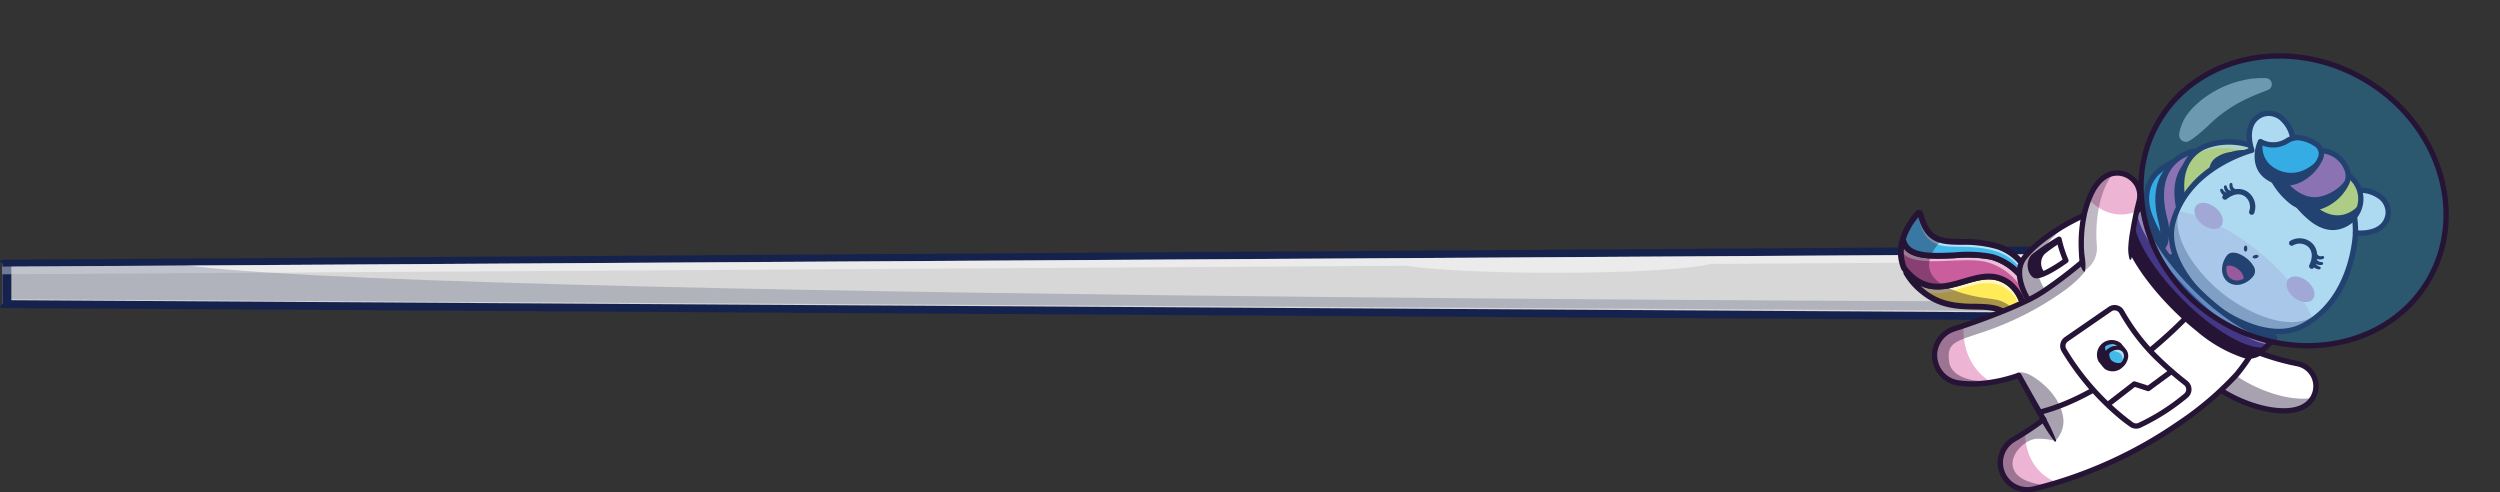 <svg xmlns="http://www.w3.org/2000/svg" width="464.494" height="91.489" viewBox="0 0 464.494 91.489">
  <rect x="0" y="0" width="464.494" height="91.489" fill="#333333" stroke="none"/>
  <g id="Group_3466" data-name="Group 3466" transform="translate(0 -71.978)">
    <g id="Group_2907" data-name="Group 2907" transform="translate(0 117.722)">
      <g id="Group_2904" data-name="Group 2904">
        <g id="Group_2902" data-name="Group 2902" transform="translate(0.433 0.715)">
          <path id="Path_2865" data-name="Path 2865" d="M.53,684.7v-7.623l388.6-2.382v12.387Z" transform="translate(-0.53 -674.697)" fill="#d7d7d7"/>
        </g>
        <g id="Group_2903" data-name="Group 2903">
          <path id="Path_2866" data-name="Path 2866" d="M.433,684.5v-7.35c0-.385-1.392-.8.817-.817l387.768-2.508a18.493,18.493,0,0,1,2.993.2c.8.135,1.253.32,1.253.515v12.387c0,.194-.452.379-1.253.514a18.384,18.384,0,0,1-2.993.2L1.25,685.314C-.96,685.3.433,684.882.433,684.5Zm1.673-6.889v6.243l382.951,2.332V675.276Z" transform="translate(0 -673.821)" fill="#15224e"/>
        </g>
      </g>
      <g id="Group_2905" data-name="Group 2905" transform="translate(0.433 1.455)" opacity="0.5">
        <path id="Path_2867" data-name="Path 2867" d="M261.406,677.781c4.8.774,15.258,1.312,27.4,1.312,13.86,0,25.532-.7,29.083-1.654l67.007-.407V675.6l-67.915.411-57.738.35L.53,677.935v1.429Z" transform="translate(-0.53 -675.603)" fill="#fff"/>
      </g>
      <g id="Group_2906" data-name="Group 2906" transform="translate(0.433 2.508)" opacity="0.2">
        <path id="Path_2868" data-name="Path 2868" d="M385.606,684.706s-340.177-.715-355.633-7.812H.53v7.35l385.514,2.237Z" transform="translate(-0.53 -676.893)" fill="#15224e"/>
      </g>
    </g>
    <g id="Group_3062" data-name="Group 3062" transform="translate(352.629 71.978)">
      <g id="Group_2942" data-name="Group 2942" transform="translate(46.11 29.202)">
        <path id="Path_2892" data-name="Path 2892" d="M529.17,634.66a29.761,29.761,0,0,0,1.974,4.112,33.9,33.9,0,0,0,2.459,3.681,3.032,3.032,0,0,0,.786-.543,2.9,2.9,0,0,0,.514-.653,9.376,9.376,0,0,0,.957-2.435c-.708-4.079-2.268-8.028-.04-10.58.01-.013.02-.023.032-.036a7.807,7.807,0,0,1,2.358-1.891,4.7,4.7,0,0,1,1.755-.5,4.854,4.854,0,0,0-2.025-1.966,10.015,10.015,0,0,0-2.974.285,8.527,8.527,0,0,0-1.639.6,12.219,12.219,0,0,0-2.366,1.513l-.051.041C528.583,628.168,527.919,631.422,529.17,634.66Z" transform="translate(-528.469 -623.751)" fill="#44baeb"/>
        <path id="Path_2893" data-name="Path 2893" d="M533.492,642.458a33.983,33.983,0,0,1-2.465-3.69,29.852,29.852,0,0,1-1.981-4.123h0c-1.26-3.26-.567-6.584,1.766-8.47l.05-.041a12.364,12.364,0,0,1,2.383-1.524,8.676,8.676,0,0,1,1.655-.6,10.148,10.148,0,0,1,3-.288.081.081,0,0,1,.033.008,4.969,4.969,0,0,1,2.063,2,.086.086,0,0,1-.071.124,4.618,4.618,0,0,0-1.723.488,7.787,7.787,0,0,0-2.338,1.877l-.026.029c-1.751,2.005-1.111,4.949-.435,8.065.173.8.352,1.62.5,2.445a.1.1,0,0,1,0,.035,9.406,9.406,0,0,1-.967,2.458,3,3,0,0,1-.528.672,3.132,3.132,0,0,1-.808.558.087.087,0,0,1-.105-.025Zm1.747-6.107c-.686-3.159-1.334-6.143.471-8.21a.485.485,0,0,1,.035-.039,7.929,7.929,0,0,1,2.384-1.911,4.844,4.844,0,0,1,1.655-.494,4.83,4.83,0,0,0-1.91-1.808,9.993,9.993,0,0,0-2.932.285,8.486,8.486,0,0,0-1.623.591,12.163,12.163,0,0,0-2.347,1.5c-.017.015-.036.03-.053.043-2.273,1.837-2.946,5.085-1.713,8.274a29.69,29.69,0,0,0,1.969,4.1,33.756,33.756,0,0,0,2.41,3.616,2.936,2.936,0,0,0,.7-.5,2.864,2.864,0,0,0,.5-.634,9.253,9.253,0,0,0,.943-2.4C535.588,637.956,535.41,637.14,535.239,636.351Zm-6.113-1.74h0Z" transform="translate(-528.426 -623.704)" fill="#0f2653"/>
      </g>
      <g id="Group_2943" data-name="Group 2943" transform="translate(45.692 28.783)">
        <path id="Path_2894" data-name="Path 2894" d="M534.59,644.5l-.216-.246a32.925,32.925,0,0,1-5.944-9.683c-1.327-3.432-.585-6.943,1.891-8.944l.053-.043a11.1,11.1,0,0,1,4.2-2.206,10.374,10.374,0,0,1,3.9-.227,2.627,2.627,0,0,1,2.036,2.184.713.713,0,0,1-.7.71,5.577,5.577,0,0,0-3.835,2.214c-.013.016-.027.031-.038.043-1.613,1.847-1.024,4.56-.342,7.7a21.851,21.851,0,0,1,.75,6.743.505.505,0,0,1-.229.374c-.087.131-.279.468-.693,1.276a.5.5,0,0,1-.825.1Zm.013-8.283c-.71-3.265-1.38-6.349.561-8.571.016-.018.03-.035.045-.051a6.785,6.785,0,0,1,4.208-2.527,1.8,1.8,0,0,0-1.087-.918,9.368,9.368,0,0,0-3.515.206A10.121,10.121,0,0,0,531,626.365l-.05.039h0c-2.162,1.748-2.769,4.737-1.585,7.8a31.759,31.759,0,0,0,5.491,9.068,6.325,6.325,0,0,1,.492-.83A21.89,21.89,0,0,0,534.6,636.212Z" transform="translate(-527.78 -623.056)" fill="#261436"/>
      </g>
      <g id="Group_2944" data-name="Group 2944" transform="translate(47.829 29.287)">
        <path id="Path_2895" data-name="Path 2895" d="M531.663,635.837a11.06,11.06,0,0,1,.377,2.934,33.879,33.879,0,0,0,2.459,3.681,3.033,3.033,0,0,0,.786-.543,2.9,2.9,0,0,0,.514-.653,9.376,9.376,0,0,0,.957-2.435c-.708-4.079-2.268-8.028-.04-10.58.01-.013.02-.023.032-.036a7.809,7.809,0,0,1,2.358-1.891,4.7,4.7,0,0,1,1.755-.5,4.852,4.852,0,0,0-2.025-1.966,10.016,10.016,0,0,0-2.974.285,8.532,8.532,0,0,0-1.639.6C531.336,626.8,530.334,630.611,531.663,635.837Z" transform="translate(-531.084 -623.836)" fill="#261436"/>
      </g>
      <g id="Group_2945" data-name="Group 2945" transform="translate(48.423 28.078)">
        <path id="Path_2896" data-name="Path 2896" d="M533.137,634.458a8.944,8.944,0,0,1,.146,4.612,3.452,3.452,0,0,1-1.148,1.462c.05.091.1.182.149.273q.383.695.807,1.382c1.065-.392,2.159-.811,2.617-1,.024-.009.047-.017.067-.026l.039-.016.085-.037a3.065,3.065,0,0,0,.86-.579,2.9,2.9,0,0,0,.514-.653c2.784-4.815,0-11.8,4.256-14.292.308-.18.606-.336.893-.471l0,0a.109.109,0,0,0,.054-.059c.184-.4-.988-2.273-2.737-2.81a3.113,3.113,0,0,0-2.051.061c-.194.072-.385.15-.574.236C533.161,624.318,531.609,628.45,533.137,634.458Z" transform="translate(-532.049 -622.014)" fill="#ca5e9c"/>
        <path id="Path_2897" data-name="Path 2897" d="M532.971,642.186c-.278-.452-.55-.918-.808-1.386-.031-.056-.061-.111-.091-.166l-.058-.107a.084.084,0,0,1,.021-.107,3.34,3.34,0,0,0,1.12-1.419,8.96,8.96,0,0,0-.146-4.568c-1.5-5.907-.072-10.174,4.027-12.016.193-.087.382-.164.58-.238a3.2,3.2,0,0,1,2.106-.063,4.8,4.8,0,0,1,2.7,2.357.8.8,0,0,1,.092.565.191.191,0,0,1-.09.1l-.01,0c-.3.14-.6.3-.886.468-2.352,1.375-2.522,4.206-2.7,7.2-.146,2.423-.3,4.929-1.525,7.056a2.989,2.989,0,0,1-.528.671,3.144,3.144,0,0,1-.9.6l-.077.034-.02.008-.016.006-.057.023-.014.006c-.472.194-1.6.624-2.62,1a.086.086,0,0,1-.083-.014A.094.094,0,0,1,532.971,642.186Zm9.37-17.2c.006,0,.01-.006.014-.018.025-.054.014-.194-.091-.43a4.612,4.612,0,0,0-2.594-2.263,3.041,3.041,0,0,0-2,.06c-.194.072-.38.149-.569.234-4.015,1.8-5.411,6-3.932,11.818h0a9.127,9.127,0,0,1,.144,4.659,3.361,3.361,0,0,1-1.12,1.456l.025.046.09.165c.245.445.5.889.768,1.319,1-.369,2.088-.783,2.549-.973l.017-.007.051-.021.118-.05a2.968,2.968,0,0,0,.837-.563,2.835,2.835,0,0,0,.5-.634c1.209-2.092,1.358-4.577,1.5-6.98.182-3.045.355-5.921,2.785-7.342.292-.171.593-.33.895-.472Z" transform="translate(-532.003 -621.967)" fill="#0f2653"/>
      </g>
      <g id="Group_2946" data-name="Group 2946" transform="translate(48.005 27.66)">
        <path id="Path_2898" data-name="Path 2898" d="M532.386,642.176c-.281-.457-.556-.929-.818-1.4l-.15-.275a.5.5,0,0,1,.121-.631,2.964,2.964,0,0,0,.986-1.217,8.567,8.567,0,0,0-.151-4.343c-1.558-6.127-.045-10.566,4.262-12.5.212-.094.409-.176.6-.248,2.58-.966,4.8,1.232,5.358,2.566.346.823-.092,1.105-.236,1.172-.283.133-.569.283-.853.449-2.159,1.262-2.315,3.86-2.494,6.869-.148,2.472-.3,5.028-1.581,7.241a3.5,3.5,0,0,1-1.591,1.432c-.039.019-.078.035-.117.051l-.037.016-.074.029c-.508.208-1.633.637-2.626,1a.5.5,0,0,1-.6-.208Zm7.772-19.331a2.765,2.765,0,0,0-2.566-.344c-.175.065-.353.138-.544.224-3.808,1.711-5.121,5.736-3.7,11.333h0a9.53,9.53,0,0,1,.143,4.872l-.006.02a3.43,3.43,0,0,1-.991,1.418q.26.468.534.927c.974-.362,1.84-.7,2.212-.848l.019-.007.039-.016.027-.01.027-.012.061-.026a2.481,2.481,0,0,0,1.147-1.025c1.16-2.007,1.305-4.442,1.447-6.8.189-3.159.368-6.144,2.992-7.678.222-.129.446-.251.67-.364A4.265,4.265,0,0,0,540.157,622.846Z" transform="translate(-531.356 -621.321)" fill="#261436"/>
      </g>
      <g id="Group_2947" data-name="Group 2947" transform="translate(50.557 28.308)">
        <path id="Path_2899" data-name="Path 2899" d="M536.954,634.55c1.157,3.511-.527,4.728-1.522,5.131-.227.092-.144.433.125.525a8.077,8.077,0,0,0,2.32.4,2.9,2.9,0,0,0,.514-.653c2.784-4.815,0-11.8,4.256-14.291.308-.18.606-.336.893-.471l0,0c.017-.02.035-.041.054-.059.184-.4-.988-2.273-2.737-2.81-.113.041-.228.085-.342.129C537.421,623.683,534.678,627.643,536.954,634.55Z" transform="translate(-535.301 -622.323)" fill="#261436"/>
      </g>
      <g id="Group_2948" data-name="Group 2948" transform="translate(51.88 26.367)">
        <path id="Path_2900" data-name="Path 2900" d="M553.06,622.443a5.984,5.984,0,0,0-6.741-.158c-4.256,2.488,2.166,11.518-3.1,15.226-1.474,1.037-4,.941-5.614.387-.268-.093-.352-.434-.125-.526,1-.4,2.678-1.62,1.521-5.13-2.276-6.907.468-10.868,3.565-12.1,4.534-1.8,9.708-.342,11.02,1.5Z" transform="translate(-537.346 -619.322)" fill="#ffea57"/>
      </g>
      <g id="Group_2951" data-name="Group 2951" transform="translate(52.422 26.989)">
        <g id="Group_2949" data-name="Group 2949" transform="translate(11.93)">
          <path id="Path_2901" data-name="Path 2901" d="M558.523,622.3l.322-.489a5.038,5.038,0,0,0-2.217-1.526,7,7,0,0,1,4.281,2.115l-.524.8A5.521,5.521,0,0,0,558.523,622.3Z" transform="translate(-556.628 -620.283)" fill="#261436"/>
        </g>
        <g id="Group_2950" data-name="Group 2950" transform="translate(0 1.21)">
          <path id="Path_2902" data-name="Path 2902" d="M541.965,638.334c5.269-3.709-1.153-12.738,3.1-15.226a6.054,6.054,0,0,1,5.929-.337,6.327,6.327,0,0,0-3.865.926c-4.255,2.488,2.166,11.518-3.1,15.226-1.474,1.037-4,.941-5.613.387a.38.38,0,0,1-.23-.215A5.886,5.886,0,0,0,541.965,638.334Z" transform="translate(-538.185 -622.154)" fill="#261436"/>
        </g>
      </g>
      <g id="Group_2952" data-name="Group 2952" transform="translate(51.797 44.22)" opacity="0.5">
        <path id="Path_2903" data-name="Path 2903" d="M537.477,647.163a.231.231,0,0,0-.088.351,2.724,2.724,0,0,0,.341-.465C537.642,647.093,537.558,647.13,537.477,647.163Z" transform="translate(-537.263 -646.966)" fill="#fff"/>
        <path id="Path_2904" data-name="Path 2904" d="M537.272,647.51a.364.364,0,0,1-.037-.3.286.286,0,0,1,.166-.171c.079-.032.162-.069.247-.112a.08.08,0,0,1,.1.017.083.083,0,0,1,.011.1,2.764,2.764,0,0,1-.351.479.085.085,0,0,1-.071.026.091.091,0,0,1-.042-.017A.089.089,0,0,1,537.272,647.51Zm.118-.243a.162.162,0,0,0-.007.029c.027-.032.052-.065.077-.1A.119.119,0,0,0,537.391,647.266Z" transform="translate(-537.218 -646.921)" fill="#261436"/>
      </g>
      <g id="Group_2953" data-name="Group 2953" transform="translate(54.511 26.368)" opacity="0.6">
        <path id="Path_2905" data-name="Path 2905" d="M541.413,622.021a6.347,6.347,0,0,1,1.353-.739,12.284,12.284,0,0,1,9.107.107h0a5.72,5.72,0,0,1,2.622,1.056l.524-.8c-1.312-1.846-6.486-3.3-11.02-1.5A6.559,6.559,0,0,0,541.413,622.021Z" transform="translate(-541.413 -619.323)" fill="#fff"/>
      </g>
      <g id="Group_2954" data-name="Group 2954" transform="translate(51.376 25.857)">
        <path id="Path_2906" data-name="Path 2906" d="M536.568,637.31a.711.711,0,0,1,.446-.684c1.094-.442,2.2-1.582,1.232-4.505a12.634,12.634,0,0,1-.223-8.519,7.294,7.294,0,0,1,4.08-4.2c4.886-1.941,10.228-.276,11.617,1.679a.5.5,0,0,1,.01.569l-.524.8a.5.5,0,0,1-.734.116l-.008-.006a5.506,5.506,0,0,0-6.165-.111c-1.716,1-1.383,3.38-1,6.133.453,3.25.968,6.933-2.069,9.07-1.59,1.119-4.255,1.074-6.067.452a.91.91,0,0,1-.27-.148A.847.847,0,0,1,536.568,637.31ZM552.683,621.4c-1.494-1.549-6.209-2.659-10.208-1.069-2.877,1.142-5.46,4.833-3.272,11.472,1.1,3.346-.217,4.842-1.255,5.474a6.2,6.2,0,0,0,4.7-.46c2.534-1.783,2.085-5,1.651-8.107-.4-2.851-.81-5.8,1.488-7.142a6.578,6.578,0,0,1,6.852-.105Z" transform="translate(-536.568 -618.534)" fill="#261436"/>
      </g>
      <g id="Group_2955" data-name="Group 2955" transform="translate(50.723 20.949)">
        <path id="Path_2907" data-name="Path 2907" d="M537.241,628.084c-.059.114-.116.228-.173.344-.1.214-.2.431-.3.653a15.7,15.7,0,0,0-.768,2.192c-1.794,6.647,4.745,13.381,7.457,15.469,2.641,2.176,10.669,7.044,16.745,3.807a15.737,15.737,0,0,0,1.913-1.2q.172-.125.34-.254c.181-.14.356-.282.528-.427,6.727-5.678,6.916-15.369,6.916-15.369s5.5.71,6.074-3.485c.448-3.277-4.636-5.94-8.412-3.5l-9.588-7.637c1.538-4.227-2.194-8.587-5.288-7.418-3.96,1.5-2.038,6.7-2.038,6.7S541.286,620.305,537.241,628.084Z" transform="translate(-535.606 -610.99)" fill="#fff"/>
        <path id="Path_2908" data-name="Path 2908" d="M543.358,646.763a24.89,24.89,0,0,1-5.437-6.046c-2.144-3.4-2.834-6.6-2.049-9.51a15.911,15.911,0,0,1,.772-2.2c.092-.214.192-.429.3-.657.058-.116.115-.231.175-.345h0c3.808-7.323,12.41-9.874,13.369-10.138-.227-.688-1.593-5.316,2.116-6.72a3.745,3.745,0,0,1,3.947,1.112,6.119,6.119,0,0,1,1.468,6.355l9.5,7.563a6.121,6.121,0,0,1,6.523.01,3.744,3.744,0,0,1,1.966,3.6c-.538,3.929-5.354,3.632-6.076,3.565-.043,1-.608,9.994-6.942,15.34-.175.148-.354.292-.531.43-.113.086-.227.172-.342.255a15.913,15.913,0,0,1-1.922,1.206c-2.659,1.416-5.931,1.46-9.727.131a25.039,25.039,0,0,1-6.915-3.79C543.484,646.867,543.42,646.814,543.358,646.763Zm30.593-20.441a5.955,5.955,0,0,0-6.4.022.082.082,0,0,1-.1,0l-9.588-7.637a.082.082,0,0,1-.026-.093,5.952,5.952,0,0,0-1.408-6.238,3.588,3.588,0,0,0-3.773-1.074c-3.837,1.452-2.009,6.542-1.99,6.593a.084.084,0,0,1,0,.067.081.081,0,0,1-.053.041c-.093.023-9.369,2.423-13.349,10.078h0c-.059.113-.117.226-.173.341-.11.225-.208.437-.3.65a15.619,15.619,0,0,0-.764,2.181c-1.772,6.561,4.761,13.328,7.429,15.385,2.6,2.138,10.656,6.993,16.654,3.8a15.641,15.641,0,0,0,1.9-1.193c.114-.083.227-.168.338-.253.176-.136.353-.279.525-.425,6.619-5.588,6.885-15.21,6.887-15.307a.08.08,0,0,1,.029-.061.083.083,0,0,1,.065-.019c.054.007,5.424.653,5.981-3.414a3.419,3.419,0,0,0-1.437-3.113A5.2,5.2,0,0,0,573.951,626.322Zm-36.758,1.715h0Z" transform="translate(-535.559 -610.946)" fill="#261436"/>
      </g>
      <g id="Group_2956" data-name="Group 2956" transform="translate(50.707 39.168)">
        <path id="Path_2909" data-name="Path 2909" d="M536.609,639.11a15.747,15.747,0,0,0-.768,2.192c-1.794,6.647,4.745,13.382,7.457,15.47,2.641,2.175,10.669,7.044,16.745,3.808a15.765,15.765,0,0,0,1.913-1.2c-1.631-4.128-5.338-8.888-10.477-12.982C546.388,642.344,540.975,639.8,536.609,639.11Z" transform="translate(-535.533 -639.11)" fill="#f8e3f1"/>
      </g>
      <g id="Group_2957" data-name="Group 2957" transform="translate(50.81 39.039)">
        <path id="Path_2910" data-name="Path 2910" d="M536.768,638.911A15.7,15.7,0,0,0,536,641.1c-1.794,6.647,4.745,13.381,7.457,15.47,2.641,2.175,10.669,7.044,16.745,3.807a15.745,15.745,0,0,0,1.913-1.2q-.075-.188-.155-.379c-.1.048-.193.1-.29.142-5.716,2.7-13.81-2.377-16.506-4.589-2.759-2.134-9.517-8.886-8.165-15.063.025-.111.05-.22.077-.329Q536.919,638.934,536.768,638.911Z" transform="translate(-535.692 -638.911)" fill="#261436" opacity="0.3"/>
      </g>
      <g id="Group_2958" data-name="Group 2958" transform="translate(50.32 20.535)">
        <path id="Path_2911" data-name="Path 2911" d="M542.685,646.707c.068.054.135.107.2.157a25.265,25.265,0,0,0,7.222,4.009c3.854,1.349,7.332,1.3,10.058-.156a18.476,18.476,0,0,0,8.631-10.793,26.27,26.27,0,0,0,1.3-6.355c2.164.123,5.629-.55,6.1-3.957a4.143,4.143,0,0,0-2.153-4,6.534,6.534,0,0,0-7.019.024.5.5,0,0,0,.538.833,5.606,5.606,0,0,1,5.949-.02,3.186,3.186,0,0,1,1.7,3.033c-.5,3.655-5.315,3.086-5.519,3.06a.5.5,0,0,0-.559.481c0,.12-.351,11.985-9.434,16.822-5.8,3.09-13.658-1.659-16.2-3.752-2.618-2.02-9.006-8.615-7.292-14.958,2.683-9.935,14.171-12.928,14.286-12.957a.5.5,0,0,0,.344-.653c-.07-.193-1.7-4.758,1.749-6.063a3.188,3.188,0,0,1,3.337.981,5.6,5.6,0,0,1,1.311,5.8.5.5,0,0,0,.932.339,6.534,6.534,0,0,0-1.547-6.847,4.144,4.144,0,0,0-4.383-1.2c-3.217,1.217-3.1,4.745-2.494,6.826a26.314,26.314,0,0,0-5.9,2.689,18.48,18.48,0,0,0-8.589,10.826c-.805,2.982-.08,6.383,2.1,9.838A25.483,25.483,0,0,0,542.685,646.707Z" transform="translate(-534.934 -610.306)" fill="#261436"/>
      </g>
      <g id="Group_2959" data-name="Group 2959" transform="translate(54.162 36.699)">
        <ellipse id="Ellipse_915" data-name="Ellipse 915" cx="1.975" cy="2.992" rx="1.975" ry="2.992" transform="matrix(0.623, -0.782, 0.782, 0.623, 0, 3.09)" fill="#ecb2d3"/>
      </g>
      <g id="Group_2960" data-name="Group 2960" transform="translate(71.285 50.388)">
        <ellipse id="Ellipse_916" data-name="Ellipse 916" cx="1.943" cy="2.944" rx="1.943" ry="2.944" transform="matrix(0.623, -0.782, 0.782, 0.623, 0, 3.04)" fill="#ecb2d3"/>
      </g>
      <g id="Group_2961" data-name="Group 2961" transform="translate(84.402 40.275)">
        <path id="Path_2912" data-name="Path 2912" d="M587.926,644.194a.5.5,0,0,0,.8-.384,22.7,22.7,0,0,0-.122-2.558.5.5,0,1,0-.982.135,22.264,22.264,0,0,1,.112,2.416A.5.5,0,0,0,587.926,644.194Z" transform="translate(-587.622 -640.823)" fill="#261436"/>
      </g>
      <g id="Group_2962" data-name="Group 2962" transform="translate(66.906 26.232)">
        <path id="Path_2913" data-name="Path 2913" d="M561.075,619.241a6.975,6.975,0,0,0-.372,1.124,7.452,7.452,0,0,1,.543-1.03C561.134,619.278,561.075,619.241,561.075,619.241Z" transform="translate(-560.619 -619.158)" fill="#a5daf6"/>
        <path id="Path_2914" data-name="Path 2914" d="M560.577,620.3a6.961,6.961,0,0,1,.378-1.138.081.081,0,0,1,.052-.045.08.08,0,0,1,.067.009s.059.036.164.09a.082.082,0,0,1,.032.118,7.311,7.311,0,0,0-.537,1.019.082.082,0,0,1-.1.045.085.085,0,0,1-.025-.013A.083.083,0,0,1,560.577,620.3Zm.492-.987c-.01.025-.022.054-.036.088l.049-.081Z" transform="translate(-560.574 -619.113)" fill="#261436"/>
      </g>
      <g id="Group_2968" data-name="Group 2968" transform="translate(72.617 44.276)">
        <g id="Group_2964" data-name="Group 2964">
          <g id="Group_2963" data-name="Group 2963">
            <path id="Path_2915" data-name="Path 2915" d="M573.365,652.569a.531.531,0,0,0,.09.057.5.5,0,0,0,.664-.225c.872-1.765.715-3.458-.419-4.531a3.407,3.407,0,0,0-4.045-.372.5.5,0,0,0,.488.863,2.421,2.421,0,0,1,2.876.23c.8.757.88,2.018.211,3.372A.5.5,0,0,0,573.365,652.569Z" transform="translate(-569.404 -647.006)" fill="#261436"/>
          </g>
        </g>
        <g id="Group_2965" data-name="Group 2965" transform="translate(4.097 4.149)">
          <path id="Path_2916" data-name="Path 2916" d="M577.335,654.509a1.39,1.39,0,0,1-.133-.048,1.429,1.429,0,0,1-.14-.069,1.116,1.116,0,0,1-.24-.184,1.023,1.023,0,0,1-.176-.231,1.278,1.278,0,0,1-.111-.265l0-.01a.407.407,0,1,0-.774.252.476.476,0,0,0,.026.064,2.015,2.015,0,0,0,.265.4,1.714,1.714,0,0,0,.354.32,1.767,1.767,0,0,0,.415.21,1.9,1.9,0,0,0,.22.063,1.664,1.664,0,0,0,.241.035.267.267,0,0,0,.107-.519Z" transform="translate(-575.738 -653.42)" fill="#261436"/>
        </g>
        <g id="Group_2966" data-name="Group 2966" transform="translate(4.287 3.421)">
          <path id="Path_2917" data-name="Path 2917" d="M577.807,653.281a1.5,1.5,0,0,1-.152-.01,1.06,1.06,0,0,1-.164-.037.925.925,0,0,1-.289-.147,1.032,1.032,0,0,1-.221-.232,1.475,1.475,0,0,1-.087-.141c-.025-.05-.047-.1-.072-.156l-.016-.034a.407.407,0,0,0-.734.354.489.489,0,0,0,.028.049c.048.073.094.146.146.217a2.158,2.158,0,0,0,.176.2,1.716,1.716,0,0,0,.435.322,1.553,1.553,0,0,0,.514.162,1.658,1.658,0,0,0,.265.015,1.521,1.521,0,0,0,.279-.035.266.266,0,0,0-.049-.527Z" transform="translate(-576.031 -652.294)" fill="#261436"/>
        </g>
        <g id="Group_2967" data-name="Group 2967" transform="translate(4.326 2.402)">
          <path id="Path_2918" data-name="Path 2918" d="M577.97,651.627a1.131,1.131,0,0,1-.167.026.987.987,0,0,1-.181-.005.758.758,0,0,1-.318-.11.9.9,0,0,1-.245-.231c-.037-.043-.064-.1-.1-.152l-.081-.172-.014-.03a.407.407,0,1,0-.737.347.393.393,0,0,0,.028.05c.052.08.1.159.157.236a2.391,2.391,0,0,0,.194.22,1.581,1.581,0,0,0,.5.34,1.4,1.4,0,0,0,.594.109,1.538,1.538,0,0,0,.29-.037,1.412,1.412,0,0,0,.289-.1.267.267,0,0,0-.163-.506Z" transform="translate(-576.091 -650.719)" fill="#261436"/>
        </g>
      </g>
      <g id="Group_2974" data-name="Group 2974" transform="translate(59.866 33.995)">
        <g id="Group_2970" data-name="Group 2970" transform="translate(0.407 1.108)">
          <g id="Group_2969" data-name="Group 2969">
            <path id="Path_2919" data-name="Path 2919" d="M550.509,634.724a.5.5,0,0,0,.622,0c1.17-.955,2.415-1.159,3.333-.548a2.423,2.423,0,0,1,.867,2.751.5.5,0,1,0,.95.283,3.405,3.405,0,0,0-1.267-3.859c-1.3-.865-2.986-.639-4.511.605a.5.5,0,0,0-.071.7A.55.55,0,0,0,550.509,634.724Z" transform="translate(-550.321 -632.826)" fill="#261436"/>
          </g>
        </g>
        <g id="Group_2971" data-name="Group 2971" transform="translate(0 1.071)">
          <path id="Path_2920" data-name="Path 2920" d="M549.7,633.116a1.686,1.686,0,0,0,.089.228,1.89,1.89,0,0,0,.111.2,1.747,1.747,0,0,0,.3.357,1.716,1.716,0,0,0,.391.274,1.992,1.992,0,0,0,.45.167.407.407,0,0,0,.209-.787.393.393,0,0,0-.066-.012h-.014a1.231,1.231,0,0,1-.283-.049.994.994,0,0,1-.264-.119,1.1,1.1,0,0,1-.234-.193,1.406,1.406,0,0,1-.1-.12c-.029-.039-.061-.094-.076-.118l-.029-.047a.267.267,0,0,0-.482.221Z" transform="translate(-549.693 -632.77)" fill="#261436"/>
        </g>
        <g id="Group_2972" data-name="Group 2972" transform="translate(0.712 0.443)">
          <path id="Path_2921" data-name="Path 2921" d="M550.793,632.068a1.433,1.433,0,0,0,.028.279,1.608,1.608,0,0,0,.073.254,1.563,1.563,0,0,0,.272.464,1.7,1.7,0,0,0,.412.352,2.052,2.052,0,0,0,.235.127c.08.036.162.063.245.094a.407.407,0,0,0,.288-.762.4.4,0,0,0-.051-.015l-.04-.009c-.055-.012-.113-.021-.167-.035a1.487,1.487,0,0,1-.157-.054,1,1,0,0,1-.276-.164.9.9,0,0,1-.208-.248,1.054,1.054,0,0,1-.073-.151,1.207,1.207,0,0,1-.043-.146l-.016-.057a.266.266,0,0,0-.524.07Z" transform="translate(-550.793 -631.798)" fill="#261436"/>
        </g>
        <g id="Group_2973" data-name="Group 2973" transform="translate(1.728)">
          <path id="Path_2922" data-name="Path 2922" d="M552.393,631.33a1.479,1.479,0,0,0-.029.3,1.574,1.574,0,0,0,.029.291,1.4,1.4,0,0,0,.24.556,1.591,1.591,0,0,0,.444.413,2.3,2.3,0,0,0,.258.14c.087.037.176.068.265.1a.407.407,0,1,0,.283-.764.381.381,0,0,0-.052-.016l-.034-.008-.186-.04a1.712,1.712,0,0,1-.169-.062.9.9,0,0,1-.28-.186.757.757,0,0,1-.179-.285.972.972,0,0,1-.045-.175,1.152,1.152,0,0,1-.012-.169v-.052a.267.267,0,0,0-.53-.046Z" transform="translate(-552.364 -631.114)" fill="#261436"/>
        </g>
      </g>
      <g id="Group_2975" data-name="Group 2975" transform="translate(22.154 56.4)" opacity="0.3">
        <path id="Path_2923" data-name="Path 2923" d="M492.988,667.957a5.76,5.76,0,0,0-1.467-2.079,12.136,12.136,0,0,1,.827,2.788l2.042-2c-.007-.02-.014-.041-.02-.062Z" transform="translate(-491.438 -665.795)" fill="#550f3d"/>
        <path id="Path_2924" data-name="Path 2924" d="M492.222,668.634a11.911,11.911,0,0,0-.822-2.769.082.082,0,0,1,.027-.1.08.08,0,0,1,.1,0,5.759,5.759,0,0,1,1.441,2l1.3-1.27a.084.084,0,0,1,.079-.021.085.085,0,0,1,.058.057c.006.02.012.039.018.058a.082.082,0,0,1-.02.085l-2.042,2a.082.082,0,0,1-.083.02.073.073,0,0,1-.026-.014A.084.084,0,0,1,492.222,668.634Zm.646-.689a5.974,5.974,0,0,0-1.165-1.786,12.247,12.247,0,0,1,.654,2.293l.513-.5Z" transform="translate(-491.393 -665.749)" fill="#261436"/>
      </g>
      <g id="Group_2976" data-name="Group 2976" transform="translate(25.002 57.022)" opacity="0.3">
        <path id="Path_2925" data-name="Path 2925" d="M496.032,666.838l-.107.106c.006.021.013.042.02.062l.1-.1C496.039,666.886,496.036,666.862,496.032,666.838Z" transform="translate(-495.842 -666.755)" fill="#550f3d"/>
        <path id="Path_2926" data-name="Path 2926" d="M495.848,667.025a.087.087,0,0,0,.032.016.082.082,0,0,0,.077-.021l.1-.1a.084.084,0,0,0,.025-.068c0-.025-.007-.05-.01-.075a.083.083,0,0,0-.14-.047l-.107.106a.082.082,0,0,0-.021.082c.006.022.014.044.021.065A.083.083,0,0,0,495.848,667.025Z" transform="translate(-495.797 -666.711)" fill="#261436"/>
      </g>
      <g id="Group_2988" data-name="Group 2988" transform="translate(0 38.986)">
        <g id="Group_2977" data-name="Group 2977" transform="translate(1.555 11.552)">
          <path id="Path_2927" data-name="Path 2927" d="M459.769,656.729a.125.125,0,0,0-.2.146,12.255,12.255,0,0,0,3.232,3.611c6.771,5.31,14.11-.292,16.809,6.135l2.106-1.983c-.311-2.023-1.417-5.949-5.333-6.937C471.244,656.4,465.287,662.806,459.769,656.729Z" transform="translate(-459.55 -656.686)" fill="#ffea57"/>
        </g>
        <g id="Group_2978" data-name="Group 2978" transform="translate(1.555 11.552)" opacity="0.6">
          <path id="Path_2928" data-name="Path 2928" d="M459.769,656.729c5.519,6.077,11.476-.326,16.613.971,3.916.988,5.022,4.914,5.333,6.937l-.411.387c-.474-2.12-1.75-5.228-5.173-6.092-4.306-1.087-9.188,3.234-13.9,1.084a11.686,11.686,0,0,1-2.658-3.141A.125.125,0,0,1,459.769,656.729Z" transform="translate(-459.55 -656.686)" fill="#fff"/>
        </g>
        <g id="Group_2979" data-name="Group 2979" transform="translate(1.014 11.01)">
          <path id="Path_2929" data-name="Path 2929" d="M458.8,656.843a.668.668,0,0,1,1.077-.774h0c3.212,3.538,6.5,2.571,9.974,1.547,2.11-.621,4.293-1.263,6.371-.738,4.166,1.051,5.382,5.075,5.736,7.38a.542.542,0,0,1-.164.477l-2.106,1.984a.542.542,0,0,1-.872-.185c-1.283-3.055-3.624-3.1-6.863-3.164-3.013-.059-6.429-.125-9.781-2.754l-.107-.085A12.785,12.785,0,0,1,458.8,656.843Zm.274-.045Zm20.41,8.622,1.355-1.276c-.365-2.069-1.481-5.355-4.883-6.214-1.791-.452-3.738.121-5.8.727-2.6.766-5.467,1.609-8.282.285q.451.417.966.821c3.067,2.4,6.29,2.467,9.133,2.523,2.269.044,4.45.087,6.086,1.39A5.574,5.574,0,0,1,479.483,665.42Z" transform="translate(-458.713 -655.85)" fill="#261436"/>
        </g>
        <g id="Group_2980" data-name="Group 2980" transform="translate(0.457 5.688)">
          <path id="Path_2930" data-name="Path 2930" d="M458.239,647.848a7.81,7.81,0,0,0,.327,4.941.123.123,0,0,0,.019.032c5.693,7.332,11.91.378,17.245,1.725,3.916.988,5.022,4.914,5.333,6.937l2.023-1.905c-.558-1.85-2.643-7.246-8.309-8.853-4.956-1.406-15.023,1.814-16.4-2.883A.125.125,0,0,0,458.239,647.848Z" transform="translate(-457.9 -647.669)" fill="#ca5e9c"/>
          <path id="Path_2931" data-name="Path 2931" d="M458.471,652.827a.224.224,0,0,1-.031-.052,7.893,7.893,0,0,1-.331-4.994h0a.209.209,0,0,1,.2-.159.206.206,0,0,1,.205.15c.849,2.9,5.215,2.71,9.437,2.525a24.155,24.155,0,0,1,6.9.3c5.762,1.633,7.861,7.233,8.367,8.91a.084.084,0,0,1-.023.087l-2.022,1.905a.087.087,0,0,1-.087.019.089.089,0,0,1-.057-.068c-.33-2.152-1.454-5.9-5.269-6.867-1.912-.483-3.917.107-6.04.732-3.12.918-6.329,1.862-9.44-.616A10.939,10.939,0,0,1,458.471,652.827Zm22.7,8.436,1.866-1.758c-.526-1.716-2.613-7.151-8.235-8.745a24.063,24.063,0,0,0-6.847-.294c-4.288.188-8.722.382-9.608-2.648a.034.034,0,0,0-.037-.026.037.037,0,0,0-.038.028h0a7.723,7.723,0,0,0,.33,4.9c3.592,4.627,7.393,3.509,11.068,2.428,2.146-.631,4.173-1.228,6.13-.734a6.325,6.325,0,0,1,2.428,1.189A9.117,9.117,0,0,1,481.174,661.263ZM458.191,647.8h0Z" transform="translate(-457.853 -647.622)" fill="#0f2653"/>
        </g>
        <g id="Group_2981" data-name="Group 2981" transform="translate(0.457 5.688)">
          <path id="Path_2932" data-name="Path 2932" d="M458.239,647.848a7.81,7.81,0,0,0,.327,4.941.123.123,0,0,0,.019.032c5.693,7.332,11.91.378,17.245,1.725,3.916.988,5.022,4.914,5.333,6.937l2.023-1.905c-.558-1.85-2.643-7.246-8.309-8.853-4.956-1.406-15.023,1.814-16.4-2.883A.125.125,0,0,0,458.239,647.848Z" transform="translate(-457.9 -647.669)" fill="#ca5e9c"/>
          <path id="Path_2933" data-name="Path 2933" d="M458.471,652.827a.224.224,0,0,1-.031-.052,7.893,7.893,0,0,1-.331-4.994h0a.209.209,0,0,1,.2-.159.206.206,0,0,1,.205.15c.849,2.9,5.215,2.71,9.437,2.525a24.155,24.155,0,0,1,6.9.3c5.762,1.633,7.861,7.233,8.367,8.91a.084.084,0,0,1-.023.087l-2.022,1.905a.087.087,0,0,1-.087.019.089.089,0,0,1-.057-.068c-.33-2.152-1.454-5.9-5.269-6.867-1.912-.483-3.917.107-6.04.732-3.12.918-6.329,1.862-9.44-.616A10.939,10.939,0,0,1,458.471,652.827Zm22.7,8.436,1.866-1.758c-.526-1.716-2.613-7.151-8.235-8.745a24.063,24.063,0,0,0-6.847-.294c-4.288.188-8.722.382-9.608-2.648a.034.034,0,0,0-.037-.026.037.037,0,0,0-.038.028h0a7.723,7.723,0,0,0,.33,4.9c3.592,4.627,7.393,3.509,11.068,2.428,2.146-.631,4.173-1.228,6.13-.734a6.325,6.325,0,0,1,2.428,1.189A9.117,9.117,0,0,1,481.174,661.263ZM458.191,647.8h0Z" transform="translate(-457.853 -647.622)" fill="#0f2653"/>
        </g>
        <g id="Group_2982" data-name="Group 2982" transform="translate(0.549 5.774)" opacity="0.6">
          <path id="Path_2934" data-name="Path 2934" d="M458.483,647.842c1.373,4.7,11.44,1.478,16.4,2.883,5.666,1.606,7.751,7,8.309,8.853l-.864.814c-.64-2.007-2.769-7.1-8.249-8.658-4.676-1.326-13.9,1.463-16.08-2.161a8.409,8.409,0,0,1,.248-1.725A.125.125,0,0,1,458.483,647.842Z" transform="translate(-457.995 -647.754)" fill="#fff"/>
        </g>
        <g id="Group_2983" data-name="Group 2983" transform="translate(0 5.231)">
          <path id="Path_2935" data-name="Path 2935" d="M457.861,652.859a.667.667,0,0,1-.093-.16,8.337,8.337,0,0,1-.351-5.277h0a.667.667,0,0,1,1.287-.028c.748,2.558,4.932,2.374,8.978,2.2a24.432,24.432,0,0,1,7.045.317c5.986,1.7,8.158,7.484,8.681,9.217a.543.543,0,0,1-.147.552l-2.023,1.905a.542.542,0,0,1-.908-.312c-.313-2.04-1.37-5.6-4.929-6.493-1.791-.452-3.738.121-5.8.727-3.1.913-6.554,1.928-9.862-.706A11.358,11.358,0,0,1,457.861,652.859Zm23.352,7.256,1.056-.994c-.628-1.895-2.7-6.714-7.837-8.169a23.83,23.83,0,0,0-6.7-.277c-3.454.152-7,.307-8.884-1.194a3.466,3.466,0,0,1-.582-.587,7.121,7.121,0,0,0,.488,3.342c3.391,4.33,6.866,3.308,10.544,2.226,2.11-.621,4.293-1.263,6.371-.738A6.81,6.81,0,0,1,478.273,655,9.062,9.062,0,0,1,481.213,660.115Zm-22.495-7.921h0Zm-.776-4.643h0Z" transform="translate(-457.146 -646.916)" fill="#261436"/>
        </g>
        <g id="Group_2984" data-name="Group 2984" transform="translate(0.849 0.457)">
          <path id="Path_2936" data-name="Path 2936" d="M458.6,644.477a.135.135,0,0,0,0,.06c.859,5.347,11.39,1.885,16.5,3.333,5.666,1.606,7.751,7,8.309,8.853l.1-.091c-.356-2.967-1.761-9-7.292-10.711-7.289-2.255-12.437,1.776-14.374-6.061a.25.25,0,0,0-.426-.112A12.925,12.925,0,0,0,458.6,644.477Z" transform="translate(-458.506 -639.582)" fill="#44baeb"/>
          <path id="Path_2937" data-name="Path 2937" d="M458.462,644.5a.222.222,0,0,1,.007-.1h0a13.088,13.088,0,0,1,2.826-4.762.329.329,0,0,1,.329-.1.338.338,0,0,1,.243.246c1.254,5.074,3.9,5.11,7.567,5.161a22.666,22.666,0,0,1,6.748.838c5.472,1.691,6.955,7.482,7.351,10.783a.085.085,0,0,1-.027.073l-.1.091a.086.086,0,0,1-.14-.038c-.5-1.656-2.573-7.185-8.25-8.795a24.074,24.074,0,0,0-6.847-.294c-3.364.148-6.814.3-8.575-1.1A3.081,3.081,0,0,1,458.462,644.5Zm24.867,11.813c-.441-3.3-1.967-8.745-7.2-10.363a22.547,22.547,0,0,0-6.7-.83c-3.742-.052-6.446-.089-7.731-5.292a.163.163,0,0,0-.12-.121.16.16,0,0,0-.16.047,12.9,12.9,0,0,0-2.788,4.7.04.04,0,0,0,0,.021c.539,3.357,5.112,3.157,9.534,2.964a24.161,24.161,0,0,1,6.9.3,10.818,10.818,0,0,1,3.817,1.963A14.472,14.472,0,0,1,483.328,656.317Zm-24.779-11.888h0Z" transform="translate(-458.459 -639.535)" fill="#0f2653"/>
        </g>
        <g id="Group_2985" data-name="Group 2985" transform="translate(0.901 0.381)" opacity="0.6">
          <path id="Path_2938" data-name="Path 2938" d="M461.779,639.61c1.937,7.836,7.085,3.806,14.374,6.06,5.53,1.71,6.935,7.744,7.291,10.711l-.1.091a15.54,15.54,0,0,0-.805-2.084c-.855-2.953-2.7-6.418-6.674-7.648-7.289-2.254-12.437,1.777-14.374-6.06a.25.25,0,0,0-.426-.113,13.362,13.362,0,0,0-2.5,3.868c-.01-.049-.021-.1-.029-.148a.135.135,0,0,1,0-.06,12.927,12.927,0,0,1,2.807-4.729A.25.25,0,0,1,461.779,639.61Z" transform="translate(-458.54 -639.418)" fill="#fff"/>
        </g>
        <g id="Group_2986" data-name="Group 2986" transform="translate(0.392)">
          <path id="Path_2939" data-name="Path 2939" d="M457.761,644.327a.675.675,0,0,1,.021-.307h0a13.566,13.566,0,0,1,2.928-4.939.793.793,0,0,1,1.35.351c1.17,4.732,3.413,4.763,7.131,4.814a23.053,23.053,0,0,1,6.877.858c5.933,1.833,7.339,8.418,7.669,11.165a.542.542,0,0,1-.166.46l-.1.091a.542.542,0,0,1-.891-.238c-.483-1.6-2.483-6.941-7.938-8.487a23.823,23.823,0,0,0-6.7-.277c-3.463.151-7.013.307-8.891-1.189A3.526,3.526,0,0,1,457.761,644.327Zm23.84,7.708a9.309,9.309,0,0,0-5.854-5.893,22.159,22.159,0,0,0-6.572-.81c-3.673-.051-6.6-.091-8.028-5.108a12.253,12.253,0,0,0-2.3,4.023c.547,2.859,4.677,2.679,9.047,2.487a24.431,24.431,0,0,1,7.045.317,11.274,11.274,0,0,1,3.976,2.043A13.151,13.151,0,0,1,481.6,652.035Zm-23.3-7.856h0Zm.52.16" transform="translate(-457.753 -638.829)" fill="#261436"/>
        </g>
        <g id="Group_2987" data-name="Group 2987" transform="translate(0.644 0.382)">
          <path id="Path_2940" data-name="Path 2940" d="M461.372,639.42c.769,4.721,4.436,5,4.436,5-6.63,7.093,1.355,9.826,6.731,10.826h0l2.866.43a5.783,5.783,0,0,1,4.769,4.053l-1.184.525s-1.364-4.262-10.172-3.722h0l-.484.047c-5.48-.521-7.782-3.418-7.782-3.418C454.686,645.839,461.372,639.42,461.372,639.42Z" transform="translate(-458.142 -639.42)" fill="#261436" opacity="0.4"/>
        </g>
      </g>
      <g id="Group_2997" data-name="Group 2997" transform="translate(22.091 38.153)">
        <g id="Group_2989" data-name="Group 2989" transform="translate(0.425 0.416)">
          <path id="Path_2941" data-name="Path 2941" d="M493.946,655.788s-3.4-4.944-1.046-8.153c3.3-4.5,14.224-10.531,17.287-9.115,2.871,1.327,3.683,5.674,3.683,5.674" transform="translate(-491.995 -638.229)" fill="#fff"/>
          <path id="Path_2942" data-name="Path 2942" d="M493.853,655.808a.083.083,0,0,0,.12-.111c-.034-.049-3.339-4.934-1.047-8.058,1.527-2.082,4.943-4.731,8.7-6.75,3.863-2.074,7.113-2.97,8.481-2.338,2.8,1.294,3.628,5.571,3.636,5.614a.083.083,0,1,0,.162-.03c-.008-.044-.853-4.4-3.729-5.733-1.435-.664-4.661.212-8.629,2.342-3.78,2.03-7.219,4.7-8.759,6.8-2.36,3.219,1.01,8.2,1.045,8.248A.084.084,0,0,0,493.853,655.808Z" transform="translate(-491.954 -638.185)" fill="#261436"/>
        </g>
        <g id="Group_2990" data-name="Group 2990" transform="translate(12.836 0.633)">
          <path id="Path_2943" data-name="Path 2943" d="M515.956,638.519s3.416,5.273,1.235,8.794c-1,1.608-6.051.618-6.051.618s4.868-1.24,5.491-3.844C517.046,642.35,515.956,638.519,515.956,638.519Z" transform="translate(-511.14 -638.519)" fill="#261436"/>
        </g>
        <g id="Group_2991" data-name="Group 2991" transform="translate(0.5 2.814)" opacity="0.4">
          <path id="Path_2944" data-name="Path 2944" d="M492.9,648.9c-2.353,3.208,1.046,8.152,1.046,8.152l3.127-1.82c-.9-1.376-2.816-4.846-1.133-7.473a24.779,24.779,0,0,1,6.134-5.869C498.406,643.8,494.618,646.556,492.9,648.9Z" transform="translate(-492.07 -641.891)" fill="#261436"/>
        </g>
        <g id="Group_2992" data-name="Group 2992">
          <path id="Path_2945" data-name="Path 2945" d="M493.364,655.9a.5.5,0,0,0,.717-.669c-.042-.062-3.167-4.7-1.054-7.579,1.493-2.036,4.855-4.639,8.566-6.631,3.694-1.983,6.879-2.9,8.112-2.326,2.609,1.206,3.4,5.274,3.4,5.315a.5.5,0,1,0,.975-.182c-.035-.188-.895-4.614-3.961-6.033-2.239-1.035-7.038,1.3-9,2.353-3.89,2.088-7.3,4.739-8.9,6.918-2.532,3.452.89,8.513,1.037,8.727A.511.511,0,0,0,493.364,655.9Z" transform="translate(-491.297 -637.541)" fill="#261436"/>
        </g>
        <g id="Group_2993" data-name="Group 2993" transform="translate(17.589 0.053)">
          <path id="Path_2946" data-name="Path 2946" d="M520.126,645.528a.5.5,0,0,0,.791-.274c.781-3.306-1.41-7.215-1.5-7.38a.5.5,0,0,0-.862.49c.021.037,2.093,3.738,1.4,6.662A.5.5,0,0,0,520.126,645.528Z" transform="translate(-518.486 -637.624)" fill="#261436"/>
        </g>
        <g id="Group_2994" data-name="Group 2994" transform="translate(2.428 6.22)">
          <path id="Path_2947" data-name="Path 2947" d="M501.792,651.236a21.558,21.558,0,0,1-1.28-3.952,44.987,44.987,0,0,0-4.689,3.163c-1.139,1.105-.583,3.256.267,3.58C497.272,654.479,501.792,651.236,501.792,651.236Z" transform="translate(-495.096 -647.201)" fill="#fff"/>
          <path id="Path_2948" data-name="Path 2948" d="M495.115,652.679a2.513,2.513,0,0,1,.6-2.337,44.165,44.165,0,0,1,4.7-3.174.083.083,0,0,1,.124.055,21.565,21.565,0,0,0,1.274,3.934.084.084,0,0,1-.027.1c-.186.133-4.571,3.263-5.779,2.8a.892.892,0,0,1-.239-.139A2.162,2.162,0,0,1,495.115,652.679Zm5.293-5.309a42.283,42.283,0,0,0-4.573,3.091,2.35,2.35,0,0,0-.558,2.185,1.679,1.679,0,0,0,.8,1.259c1.058.4,5.055-2.379,5.57-2.743A21.87,21.87,0,0,1,500.409,647.37Z" transform="translate(-495.051 -647.156)" fill="#261436"/>
        </g>
        <g id="Group_2995" data-name="Group 2995" transform="translate(2.512 6.302)">
          <path id="Path_2949" data-name="Path 2949" d="M495.823,650.446c-1.139,1.106-.584,3.255.267,3.581a3.047,3.047,0,0,0,1.888-.468,2.526,2.526,0,0,1-.151-3.522,23.818,23.818,0,0,1,2.851-2.023c-.062-.242-.118-.487-.167-.732A44.977,44.977,0,0,0,495.823,650.446Z" transform="translate(-495.18 -647.283)" fill="#261436"/>
        </g>
        <g id="Group_2996" data-name="Group 2996" transform="translate(2.016 5.807)">
          <path id="Path_2950" data-name="Path 2950" d="M494.486,652.537a2.921,2.921,0,0,1,.722-2.716,44.114,44.114,0,0,1,4.779-3.233.5.5,0,0,1,.741.329,21.088,21.088,0,0,0,1.246,3.846.5.5,0,0,1-.164.6c-1.111.8-4.841,3.359-6.167,2.851a1.3,1.3,0,0,1-.347-.2A2.547,2.547,0,0,1,494.486,652.537Zm5.423-4.742a35.636,35.636,0,0,0-4.012,2.736,2.011,2.011,0,0,0-.441,1.805,1.365,1.365,0,0,0,.54.957c.472.181,2.718-.97,4.912-2.5A22.693,22.693,0,0,1,499.909,647.8Z" transform="translate(-494.413 -646.518)" fill="#261436"/>
        </g>
      </g>
      <g id="Group_2998" data-name="Group 2998" transform="translate(51.499 64.074)">
        <path id="Path_2951" data-name="Path 2951" d="M549.106,677.74a45.837,45.837,0,0,0,10.505,3.427,4.264,4.264,0,0,1,1.355,7.786l-.145.089c-3.683,2.24-12.272-.084-17.633-4.494s-6.3-3.135-6.3-3.135" transform="translate(-536.802 -677.658)" fill="#fff"/>
        <path id="Path_2952" data-name="Path 2952" d="M536.788,681.433l0,0a.082.082,0,0,0,.115-.017h0a.541.541,0,0,1,.354-.131c.613-.061,2.186.285,5.832,3.281.081.067.165.135.248.2,5.5,4.38,13.911,6.47,17.479,4.3l.146-.09a4.346,4.346,0,0,0-1.382-7.937,46.207,46.207,0,0,1-10.485-3.419.082.082,0,1,0-.076.146,46.352,46.352,0,0,0,10.525,3.434,4.182,4.182,0,0,1,1.329,7.636l-.144.089c-3.571,2.172-12.095-.007-17.538-4.487-3.726-3.064-5.347-3.393-5.981-3.315a.635.635,0,0,0-.442.194A.083.083,0,0,0,536.788,681.433Z" transform="translate(-536.757 -677.612)" fill="#261436"/>
      </g>
      <g id="Group_2999" data-name="Group 2999" transform="translate(52.149 66.034)" opacity="0.4">
        <path id="Path_2953" data-name="Path 2953" d="M543.169,680.643l-5.406,1.625c.743.008,2.367.534,5.737,3.3,5.361,4.41,13.949,6.734,17.633,4.495l.144-.09a4.266,4.266,0,0,0,1.428-1.449c-4.225.8-11.122-1.446-15.685-5.2A23.26,23.26,0,0,0,543.169,680.643Z" transform="translate(-537.762 -680.643)" fill="#261436"/>
      </g>
      <g id="Group_3000" data-name="Group 3000" transform="translate(51.499 67.577)" opacity="0.3">
        <path id="Path_2954" data-name="Path 2954" d="M536.885,683.324l.567-.169C537.034,683.151,536.9,683.31,536.885,683.324Z" transform="translate(-536.803 -683.073)" fill="#550f3d"/>
        <path id="Path_2955" data-name="Path 2955" d="M536.789,683.344a.082.082,0,0,0,.075.015l.567-.169a.084.084,0,0,0,.058-.091.082.082,0,0,0-.081-.07.771.771,0,0,0-.633.2.083.083,0,0,0,0,.1A.08.08,0,0,0,536.789,683.344Z" transform="translate(-536.758 -683.028)" fill="#261436"/>
      </g>
      <g id="Group_3001" data-name="Group 3001" transform="translate(55.02 65.334)" opacity="0.3">
        <path id="Path_2956" data-name="Path 2956" d="M542.328,679.858l.567-.17C542.477,679.683,542.34,679.843,542.328,679.858Z" transform="translate(-542.246 -679.606)" fill="#550f3d"/>
        <path id="Path_2957" data-name="Path 2957" d="M542.232,679.877a.082.082,0,0,0,.075.015l.567-.17a.083.083,0,0,0,.058-.091.082.082,0,0,0-.081-.071.767.767,0,0,0-.633.2.082.082,0,0,0,0,.1A.075.075,0,0,0,542.232,679.877Z" transform="translate(-542.201 -679.561)" fill="#261436"/>
      </g>
      <g id="Group_3002" data-name="Group 3002" transform="translate(51.085 63.661)">
        <path id="Path_2958" data-name="Path 2958" d="M536.216,680.847a1.027,1.027,0,0,1,.723-.358c1.243-.153,3.36.994,6.294,3.406,5.323,4.381,13.618,6.547,17.06,4.453l.139-.086a3.768,3.768,0,0,0-1.2-6.881,45.9,45.9,0,0,1-10.629-3.472.5.5,0,0,1,.457-.88,45.909,45.909,0,0,0,10.381,3.382,4.76,4.76,0,0,1,1.513,8.691l-.15.093c-1.88,1.143-4.923,1.25-8.569.3a26.008,26.008,0,0,1-9.636-4.837c-4.319-3.555-5.524-3.213-5.641-3.165a.5.5,0,0,1-.642.045l-.014-.011A.5.5,0,0,1,536.216,680.847Zm.8.591Zm0,0h0Z" transform="translate(-536.118 -676.974)" fill="#261436"/>
      </g>
      <g id="Group_3003" data-name="Group 3003" transform="translate(6.722 41.408)">
        <path id="Path_2959" data-name="Path 2959" d="M468.793,664.022a5.18,5.18,0,0,0,3.193,8.335c4.678.745,9.7-.842,11-1.3.164-.057.269-.1.309-.111a.035.035,0,0,1,.012-.005h0l4.59,8.226a60.406,60.406,0,0,1-5.578,3.7,5.026,5.026,0,0,0,3.786,9.191q1.19-.3,2.345-.62c21.638-6.046,34.022-19.058,35.348-20.662a34.109,34.109,0,0,0,2.428-3.329l-10.093-8.508-1.012-2.45L503.034,642.7c-2.032,1.967-3.9,3.691-5.63,5.214a91.771,91.771,0,0,1-9.694,7.559c-3.7,2.47-13.042,5.8-16.4,6.829A5.162,5.162,0,0,0,468.793,664.022Z" transform="translate(-467.583 -642.619)" fill="#fff"/>
        <path id="Path_2960" data-name="Path 2960" d="M480.355,689.528a5.109,5.109,0,0,1,1.884-6.779,59.045,59.045,0,0,0,5.514-3.649l-4.52-8.1c-.055.021-.143.052-.261.093-1.41.494-6.372,2.048-11.043,1.3a5.26,5.26,0,0,1-.683-10.214c3.053-.94,12.606-4.3,16.374-6.819a92.433,92.433,0,0,0,9.686-7.553c1.771-1.558,3.663-3.311,5.627-5.211a.08.08,0,0,1,.061-.023.082.082,0,0,1,.059.028l12.095,13.787a.077.077,0,0,1,.014.023l1,2.431,10.078,8.495a.084.084,0,0,1,.017.107,34.468,34.468,0,0,1-2.434,3.338c-.116.141-12.267,14.228-35.39,20.689-.761.214-1.551.422-2.348.62a5.109,5.109,0,0,1-5.733-2.563Zm35.687-30.573a.087.087,0,0,1-.023-.032l-1.006-2.437-12.029-13.711c-1.943,1.879-3.817,3.614-5.57,5.157a92.866,92.866,0,0,1-9.7,7.567c-3.784,2.527-13.357,5.9-16.417,6.839a5.065,5.065,0,0,0-2.481,1.69,5.1,5.1,0,0,0,3.141,8.2c4.632.738,9.562-.805,10.963-1.3.144-.05.242-.086.29-.1l.013-.005.013,0a.085.085,0,0,1,.028-.008.082.082,0,0,1,.081.042l4.59,8.226a.082.082,0,0,1-.021.105,58.47,58.47,0,0,1-5.586,3.7,4.944,4.944,0,0,0,3.724,9.04c.794-.2,1.583-.406,2.342-.619,23.074-6.447,35.191-20.5,35.307-20.635a34.869,34.869,0,0,0,2.383-3.26ZM483.3,670.971h0Z" transform="translate(-467.539 -642.574)" fill="#261436"/>
      </g>
      <g id="Group_3004" data-name="Group 3004" transform="translate(19.258 80.295)">
        <path id="Path_2961" data-name="Path 2961" d="M491.3,702.688s-.444,6.462,5.383,9.142l-2.284,1.077-1.809.428-2.221-.2-1.619-1.29-1.263-1.131-.472-1.283-.1-1.524.259-2.029,1.461-1.466Z" transform="translate(-486.917 -702.688)" fill="#eeb4d3"/>
      </g>
      <g id="Group_3005" data-name="Group 3005" transform="translate(7.304 60.439)">
        <path id="Path_2962" data-name="Path 2962" d="M473.361,671.993s-.888,6.68,4.818,10.381l-2.261.252-1.809.428-2.221-.2-1.62-1.29-1.263-1.13-.472-1.284-.1-1.523.259-2.029,1.084-2.023Z" transform="translate(-468.438 -671.993)" fill="#eeb4d3"/>
      </g>
      <g id="Group_3006" data-name="Group 3006" transform="translate(19.023 69.183)" opacity="0.4">
        <path id="Path_2963" data-name="Path 2963" d="M489.774,685.671c.164-.057.154.408.193.393a.034.034,0,0,1,.012-.005h0l4.59,8.226a60.4,60.4,0,0,1-5.578,3.7,5.026,5.026,0,0,0,3.786,9.191q1.19-.295,2.345-.62c-3.89-.539-5.877-1.673-6.246-3.592-.459-2.4,2.395-5,4.416-5.116a12.493,12.493,0,0,1,3.483.392,5.289,5.289,0,0,0,1.517-3.8c-.334-4.439-4.383-7.469-6.18-8.429C491.015,685.422,490.017,685.416,489.774,685.671Z" transform="translate(-486.553 -685.51)" fill="#261436"/>
      </g>
      <g id="Group_3007" data-name="Group 3007" transform="translate(6.805 46.705)" opacity="0.4">
        <path id="Path_2964" data-name="Path 2964" d="M468.793,666.869a5.18,5.18,0,0,0,3.193,8.335c5.264.839,10.961-1.278,11.311-1.41-6.1,2.118-12.355,1.057-12.9-2.425s1.045-3.841,5.288-5.288a57.161,57.161,0,0,0,16.516-8.333c4.079-3.11,5.025-5.638,5.2-6.986a91.754,91.754,0,0,1-9.694,7.559c-3.7,2.47-13.042,5.8-16.4,6.829A5.162,5.162,0,0,0,468.793,666.869Z" transform="translate(-467.666 -650.762)" fill="#261436"/>
      </g>
      <g id="Group_3008" data-name="Group 3008" transform="translate(18.527 65.74)">
        <path id="Path_2965" data-name="Path 2965" d="M487.872,704.736a5.5,5.5,0,0,0,4.759,1.038c24.744-6.134,37.83-21.3,37.955-21.447a34.31,34.31,0,0,0,2.467-3.382.5.5,0,0,0-.842-.523,34.051,34.051,0,0,1-2.39,3.274,58.141,58.141,0,0,1-10.6,9.025,81.563,81.563,0,0,1-26.826,12.092,4.531,4.531,0,0,1-3.412-8.285,58.825,58.825,0,0,0,5.628-3.733.5.5,0,1,0-.61-.781,57.922,57.922,0,0,1-5.528,3.664,5.527,5.527,0,0,0-.6,9.06Z" transform="translate(-485.787 -680.187)" fill="#261436"/>
      </g>
      <g id="Group_3009" data-name="Group 3009" transform="translate(6.312 41.347)">
        <path id="Path_2966" data-name="Path 2966" d="M489.985,682.961a28.958,28.958,0,0,0-1.425-3.2c-.532-1.034-1.079-2.06-1.653-3.071s-1.149-2.02-1.721-3.033-1.144-2.024-1.708-3.04a.5.5,0,0,0-.6-.224l-.008,0c-.585.217-1.214.413-1.834.585-.31.091-.625.165-.939.247s-.629.149-.946.212a25.03,25.03,0,0,1-3.833.5l-.481.023c-.16.006-.321,0-.481,0h-.481c-.16,0-.32-.017-.479-.024-.319-.019-.639-.031-.953-.079a9.2,9.2,0,0,1-.923-.138,4.57,4.57,0,0,1-2.853-1.984,4.726,4.726,0,0,1-.694-3.414,4.661,4.661,0,0,1,1.855-2.948c.121-.085.246-.166.373-.244s.257-.151.4-.206a3.652,3.652,0,0,1,.413-.168l.213-.074.237-.075c.635-.2,1.261-.407,1.886-.62q1.877-.639,3.731-1.333c2.472-.93,4.928-1.907,7.328-3.047a26.958,26.958,0,0,0,3.515-1.944q1.648-1.11,3.236-2.3c2.12-1.587,4.157-3.274,6.145-5.015,1.962-1.763,4.081-3.375,5.583-5.614a.168.168,0,0,0-.046-.234.17.17,0,0,0-.184,0c-2.282,1.419-4.014,3.4-6.008,5.106-1.972,1.727-3.991,3.4-6.085,4.967q-1.57,1.177-3.195,2.274a25.945,25.945,0,0,1-3.388,1.872c-2.355,1.118-4.795,2.09-7.248,3.012q-1.843.686-3.7,1.323c-.62.21-1.242.418-1.864.612l-.233.074-.253.088a4.536,4.536,0,0,0-.5.2c-.168.068-.32.166-.479.25s-.306.192-.452.3a5.652,5.652,0,0,0-2.249,3.573,5.722,5.722,0,0,0,.84,4.135A5.557,5.557,0,0,0,471.3,672.7a9.662,9.662,0,0,0,1.027.156c.337.05.675.063,1.013.084.169.008.338.025.507.025h.507c.168,0,.338,0,.506,0l.5-.024a26.037,26.037,0,0,0,3.987-.523c.328-.065.653-.146.979-.22s.65-.161.97-.255c.647-.181,1.277-.375,1.925-.615l-.612-.221q.853,1.521,1.69,3.05c.561,1.018,1.107,2.044,1.677,3.058s1.144,2.023,1.745,3.018a28.911,28.911,0,0,0,1.972,2.892.167.167,0,0,0,.289-.161Z" transform="translate(-466.903 -642.479)" fill="#261436"/>
      </g>
      <g id="Group_3010" data-name="Group 3010" transform="translate(63.67 60.376)">
        <path id="Path_2967" data-name="Path 2967" d="M555.759,675.787a.506.506,0,0,0,.116.069.5.5,0,0,0,.649-.265l1.265-3.007a.5.5,0,1,0-.913-.384l-1.266,3.007A.5.5,0,0,0,555.759,675.787Z" transform="translate(-555.572 -671.896)" fill="#261436"/>
      </g>
      <g id="Group_3011" data-name="Group 3011" transform="translate(56.961 55.092)">
        <path id="Path_2968" data-name="Path 2968" d="M545.2,663.728" transform="translate(-545.201 -663.728)" fill="none" stroke="#221e59" stroke-linecap="round" stroke-linejoin="round" stroke-width="30.026"/>
      </g>
      <g id="Group_3012" data-name="Group 3012" transform="translate(46.558 53.372)">
        <path id="Path_2969" data-name="Path 2969" d="M529.12,661.069" transform="translate(-529.12 -661.069)" fill="#f89119" stroke="#221e59" stroke-linecap="round" stroke-linejoin="round" stroke-width="5"/>
      </g>
      <g id="Group_3013" data-name="Group 3013" transform="translate(42.021 38.114)">
        <path id="Path_2970" data-name="Path 2970" d="M522.3,640.9c-.63,3,3.031,9.425,9.051,15.507s12.416,9.813,15.418,9.21l3.249-3.216a.265.265,0,0,0-.192-.453c-3.224-.02-9.123-3.634-14.7-9.272s-9.133-11.571-9.122-14.8a.265.265,0,0,0-.451-.2Z" transform="translate(-522.151 -637.527)" fill="#fff"/>
        <path id="Path_2971" data-name="Path 2971" d="M531.251,656.424c-5.9-5.963-9.719-12.517-9.074-15.583a.082.082,0,0,1,.023-.041l3.249-3.216a.34.34,0,0,1,.376-.074.351.351,0,0,1,.216.329c-.012,3.306,3.645,9.228,9.1,14.737s11.341,9.228,14.646,9.248a.349.349,0,0,1,.327.219.34.34,0,0,1-.078.375l-3.249,3.215a.08.08,0,0,1-.042.023c-2.285.459-6.476-1.573-10.9-5.1A52.683,52.683,0,0,1,531.251,656.424Zm18.667,5.877a.174.174,0,0,0,.041-.2.186.186,0,0,0-.175-.116c-3.346-.021-9.279-3.757-14.762-9.3s-9.157-11.507-9.146-14.854a.187.187,0,0,0-.115-.176.174.174,0,0,0-.2.039l-3.232,3.2c-.609,3.027,3.184,9.5,9.034,15.409s12.287,9.772,15.319,9.191Z" transform="translate(-522.106 -637.482)" fill="#261436"/>
      </g>
      <g id="Group_3014" data-name="Group 3014" transform="translate(42.103 38.197)">
        <path id="Path_2972" data-name="Path 2972" d="M522.3,640.9c-.63,3,3.031,9.425,9.051,15.507s12.416,9.813,15.418,9.21l3.249-3.216a.265.265,0,0,0-.192-.453c-3.224-.02-9.123-3.634-14.7-9.272s-9.133-11.571-9.122-14.8a.265.265,0,0,0-.451-.2Z" transform="translate(-522.232 -637.61)" fill="#443886"/>
      </g>
      <g id="Group_3015" data-name="Group 3015" transform="translate(44.084 38.546)" opacity="0.4">
        <path id="Path_2973" data-name="Path 2973" d="M526.3,638.2l-1.01,1c.139-.138.406,0,.428.22.292,2.923,4.066,8.64,9.645,14.277s11.26,9.47,14.18,9.792c.217.024.354.292.216.428l1.009-1c.138-.136,0-.406-.215-.428-2.921-.322-8.6-4.155-14.18-9.793s-9.353-11.353-9.646-14.276C526.709,638.206,526.443,638.066,526.3,638.2Z" transform="translate(-525.295 -638.148)" fill="#fff"/>
      </g>
      <g id="Group_3016" data-name="Group 3016" transform="translate(42.282 39.772)">
        <path id="Path_2974" data-name="Path 2974" d="M524.136,640.045l-1.529,1.513c-.748,3.115,2.824,9.631,8.844,15.713s12.5,9.724,15.625,9l1.528-1.512c-3.121.721-9.6-2.919-15.625-9S523.387,643.161,524.136,640.045Z" transform="translate(-522.509 -640.045)" fill="#261436"/>
      </g>
      <g id="Group_3017" data-name="Group 3017" transform="translate(41.609 37.702)">
        <path id="Path_2975" data-name="Path 2975" d="M530.732,656.49c-6.09-6.152-9.866-12.714-9.184-15.958a.493.493,0,0,1,.136-.25l3.25-3.216a.76.76,0,0,1,1.3.54c-.019,3.151,3.673,9.1,8.978,14.454s11.214,9.115,14.365,9.126a.76.76,0,0,1,.527,1.3l-2.152,2.13a4.047,4.047,0,0,1-3.859,1.043,26.249,26.249,0,0,1-8.7-4.972A53.586,53.586,0,0,1,530.732,656.49Zm3.771-3.732c-5.285-5.339-8.909-11.1-9.241-14.623l-2.77,2.741c-.388,2.558,2.522,8.428,8.944,14.917,4.553,4.6,9.5,8.013,12.9,8.909a3.052,3.052,0,0,0,2.908-.788l1.784-1.765C545.519,661.782,539.789,658.1,534.5,652.757Z" transform="translate(-521.469 -636.844)" fill="#261436"/>
      </g>
      <g id="Group_3019" data-name="Group 3019" transform="translate(33.974 32.064)">
        <g id="Group_3018" data-name="Group 3018">
          <path id="Path_2976" data-name="Path 2976" d="M518.928,644.243a45,45,0,0,1,1.615-10.738,4.19,4.19,0,0,0-6.244-4.619l-.142.088c-3.59,2.25-5.33,10.819-3.817,17.471" transform="translate(-509.711 -628.175)" fill="#fff"/>
          <path id="Path_2977" data-name="Path 2977" d="M510.244,646.463a.081.081,0,0,0,.07.016.083.083,0,0,0,.062-.1c-1.537-6.754.3-15.2,3.779-17.382l.142-.087a4.108,4.108,0,0,1,6.121,4.528A45.579,45.579,0,0,0,518.8,644.2a.082.082,0,1,0,.165,0,45.431,45.431,0,0,1,1.613-10.716,4.273,4.273,0,0,0-6.367-4.711l-.144.089c-3.531,2.213-5.4,10.746-3.853,17.559A.082.082,0,0,0,510.244,646.463Z" transform="translate(-509.666 -628.129)" fill="#261436"/>
        </g>
      </g>
      <g id="Group_3020" data-name="Group 3020" transform="translate(35.26 31.883)">
        <path id="Path_2978" data-name="Path 2978" d="M520.754,635.219s-4.7,2.417-9.1-2.413l1.7-2.6,1.179-1.186,2.152-.631.775-.539,1.492.688,1.5,1.062.982,1.894-.239,1.867Z" transform="translate(-511.654 -627.849)" fill="#eeb4d3"/>
      </g>
      <g id="Group_3022" data-name="Group 3022" transform="translate(34.056 32.212)">
        <g id="Group_3021" data-name="Group 3021" opacity="0.3">
          <path id="Path_2979" data-name="Path 2979" d="M510.34,646.479h0a4.951,4.951,0,0,0,2.359-4.66c-.451-5.187.76-10.775,3.067-13.461a4.25,4.25,0,0,0-1.467.562l-.143.089C510.567,631.259,508.827,639.828,510.34,646.479Z" transform="translate(-509.793 -628.358)" fill="#261436"/>
        </g>
      </g>
      <g id="Group_3024" data-name="Group 3024" transform="translate(33.563 31.654)">
        <g id="Group_3023" data-name="Group 3023">
          <path id="Path_2980" data-name="Path 2980" d="M518.824,643.971a13.3,13.3,0,0,0,.483-2.427c.111-.81.191-1.623.294-2.435s.246-1.62.4-2.426.334-1.606.526-2.4l.147-.6.074-.3.073-.333a4.733,4.733,0,0,0,.06-1.38,4.594,4.594,0,0,0-1.089-2.512,4.791,4.791,0,0,0-2.293-1.481,4.591,4.591,0,0,0-2.739.054c-.108.041-.217.079-.324.122l-.314.145-.3.166c-.1.058-.183.108-.281.177a5.665,5.665,0,0,0-1.031.879,9.334,9.334,0,0,0-1.466,2.162,18.4,18.4,0,0,0-1.568,4.839,26.179,26.179,0,0,0-.442,5.032c0,.422.017.844.039,1.265s.037.844.07,1.265c.021.21.041.421.081.629.017.1.039.208.063.312s.044.207.074.309a4.917,4.917,0,0,0,.217.6,3.357,3.357,0,0,0,.334.572.182.182,0,0,0,.254.036.18.18,0,0,0,.067-.1v-.006a3.434,3.434,0,0,0,.079-.642,5.162,5.162,0,0,0,0-.617c-.023-.406-.062-.807-.116-1.208s-.111-.8-.132-1.207-.038-.811-.039-1.216a25.283,25.283,0,0,1,.426-4.84,17.412,17.412,0,0,1,1.478-4.574,8.367,8.367,0,0,1,1.307-1.934,4.731,4.731,0,0,1,.851-.728c.07-.051.165-.108.244-.153l.242-.134.25-.115.256-.1a3.591,3.591,0,0,1,2.147-.043,3.8,3.8,0,0,1,1.818,1.175,3.6,3.6,0,0,1,.856,1.97,3.74,3.74,0,0,1-.049,1.09l-.059.273-.075.3-.149.607c-.2.811-.371,1.626-.535,2.445s-.3,1.642-.44,2.466a20.577,20.577,0,0,0-.306,2.491,7.211,7.211,0,0,0,.212,2.527.172.172,0,0,0,.214.115.17.17,0,0,0,.114-.111Z" transform="translate(-509.031 -627.495)" fill="#261436"/>
        </g>
      </g>
      <g id="Group_3025" data-name="Group 3025" transform="translate(42.415 80.946)">
        <path id="Path_2981" data-name="Path 2981" d="M522.715,703.694" transform="translate(-522.715 -703.694)" fill="#f89119" stroke="#221e59" stroke-linecap="round" stroke-linejoin="round" stroke-width="5"/>
      </g>
      <g id="Group_3026" data-name="Group 3026" transform="translate(36.332 78.851)">
        <path id="Path_2982" data-name="Path 2982" d="M513.311,700.456" transform="translate(-513.311 -700.456)" fill="none" stroke="#221e59" stroke-linecap="round" stroke-linejoin="round" stroke-width="30.026"/>
      </g>
      <g id="Group_3027" data-name="Group 3027" transform="translate(25.788 58.62)">
        <path id="Path_2983" data-name="Path 2983" d="M497.2,687.544a.5.5,0,0,0,.428.094c7.248-1.783,14.313-6.482,18.963-10.11a83.7,83.7,0,0,0,8.432-7.511.5.5,0,1,0-.721-.68c-.132.14-13.35,14-26.912,17.339a.5.5,0,0,0-.191.869Z" transform="translate(-497.012 -669.181)" fill="#261436"/>
      </g>
      <g id="Group_3028" data-name="Group 3028" transform="translate(74.008 31.855)">
        <path id="Path_2984" data-name="Path 2984" d="M581.207,628.508a5.259,5.259,0,0,1,1.737,6.836,5.317,5.317,0,0,1-2.668,2.448c-3.209,1.362-6.207-.947-8.723-4.1,0,0,7.646-3.029,8.373-5.883A7.256,7.256,0,0,1,581.207,628.508Z" transform="translate(-571.554 -627.806)" fill="#ffea57"/>
      </g>
      <g id="Group_3029" data-name="Group 3029" transform="translate(74.009 36.85)">
        <path id="Path_2985" data-name="Path 2985" d="M571.555,636.416c2.515,3.155,5.513,5.465,8.722,4.1a5.319,5.319,0,0,0,2.668-2.448,5.155,5.155,0,0,0,.568-1.763,5.277,5.277,0,0,1-2.386,1.978c-2.731,1.159-5.309-.341-7.568-2.758C572.4,636.08,571.555,636.416,571.555,636.416Z" transform="translate(-571.555 -635.527)" fill="#261436"/>
      </g>
      <g id="Group_3030" data-name="Group 3030" transform="translate(73.513 31.359)">
        <path id="Path_2986" data-name="Path 2986" d="M570.9,633.727a.5.5,0,0,1,.205-.77c2.061-.817,7.53-3.406,8.076-5.545a.5.5,0,0,1,.66-.34,7.672,7.672,0,0,1,1.377.753,5.794,5.794,0,0,1-1.014,10.152c-2.1.889-4.225.462-6.45-1.311A18.411,18.411,0,0,1,570.9,633.727Zm9.763-5.079h0a7.98,7.98,0,0,0-.732-.437c-1.206,2.408-6.02,4.638-7.836,5.411,2.8,3.331,5.333,4.458,7.722,3.444a4.831,4.831,0,0,0,2.424-2.226,4.748,4.748,0,0,0-1.26-5.958C580.875,628.8,580.769,628.722,580.659,628.648Z" transform="translate(-570.788 -627.04)" fill="#261436"/>
      </g>
      <g id="Group_3031" data-name="Group 3031" transform="translate(69.66 27.91)">
        <path id="Path_2987" data-name="Path 2987" d="M578.549,625.064a3.227,3.227,0,0,1-.079,3.029,8.436,8.436,0,0,1-5.679,4.373c-4.675.836-7.826-5.222-7.826-5.222s7.057-3.661,7.988-5.361A5.318,5.318,0,0,1,578.549,625.064Z" transform="translate(-564.879 -621.751)" fill="#ca5e9c"/>
        <path id="Path_2988" data-name="Path 2988" d="M564.842,627.239a.086.086,0,0,1-.005-.065.085.085,0,0,1,.042-.05c.07-.037,7.045-3.669,7.953-5.327a.087.087,0,0,1,.059-.043,5.444,5.444,0,0,1,5.689,3.228h0a3.31,3.31,0,0,1-.082,3.109,8.594,8.594,0,0,1-5.738,4.415,5.9,5.9,0,0,1-4.749-1.433A13.688,13.688,0,0,1,564.842,627.239Zm13.584-2.181a5.279,5.279,0,0,0-5.465-3.142c-.963,1.64-7.12,4.9-7.926,5.319.384.691,3.417,5.867,7.695,5.1a8.272,8.272,0,0,0,5.62-4.331,3.138,3.138,0,0,0,.077-2.949Z" transform="translate(-564.832 -621.706)" fill="#0f2653"/>
      </g>
      <g id="Group_3032" data-name="Group 3032" transform="translate(69.746 32.573)">
        <path id="Path_2989" data-name="Path 2989" d="M564.965,629.745s3.151,6.058,7.827,5.222a8.432,8.432,0,0,0,5.678-4.374,3.207,3.207,0,0,0,.418-1.51,8.177,8.177,0,0,1-5.339,3.81c-3.3.591-5.839-2.252-7.048-3.978C565.594,629.419,564.965,629.745,564.965,629.745Z" transform="translate(-564.965 -628.916)" fill="#261436"/>
      </g>
      <g id="Group_3033" data-name="Group 3033" transform="translate(69.25 27.502)">
        <path id="Path_2990" data-name="Path 2990" d="M564.254,627.206a.5.5,0,0,1,.212-.669c2.783-1.444,7.153-4.009,7.782-5.159a.5.5,0,0,1,.341-.249,5.864,5.864,0,0,1,6.134,3.449h0a3.717,3.717,0,0,1-.093,3.494,8.994,8.994,0,0,1-6.022,4.616,6.292,6.292,0,0,1-5.092-1.5A13.8,13.8,0,0,1,564.254,627.206Zm13.58-2.188a4.829,4.829,0,0,0-4.861-2.941c-1.184,1.611-5.986,4.245-7.593,5.1.8,1.316,3.492,5.172,7.052,4.535a7.877,7.877,0,0,0,5.336-4.13,2.727,2.727,0,0,0,.066-2.563Z" transform="translate(-564.198 -621.076)" fill="#261436"/>
      </g>
      <g id="Group_3034" data-name="Group 3034" transform="translate(66.694 25.496)">
        <path id="Path_2991" data-name="Path 2991" d="M571.4,619.386a2.109,2.109,0,0,1,.664,2.623,8.355,8.355,0,0,1-3.239,3.594,5.809,5.809,0,0,1-6.325-.024c-3.613-2.238-1.542-6.738-1.542-6.738a4.88,4.88,0,0,0,5.009-.182,3.663,3.663,0,0,1,2.765-.453A7.479,7.479,0,0,1,571.4,619.386Z" transform="translate(-560.288 -618.023)" fill="#44baeb"/>
        <path id="Path_2992" data-name="Path 2992" d="M560.836,618.758a.086.086,0,0,1,.054-.046.083.083,0,0,1,.07.01,4.828,4.828,0,0,0,4.919-.182,3.722,3.722,0,0,1,2.829-.463,7.493,7.493,0,0,1,2.7,1.193A2.195,2.195,0,0,1,572.1,622a8.455,8.455,0,0,1-3.273,3.631,5.87,5.87,0,0,1-6.413-.025,5.275,5.275,0,0,1-.5-.351C558.973,622.913,560.815,618.8,560.836,618.758Zm10.47.65h0a7.331,7.331,0,0,0-2.637-1.166,3.554,3.554,0,0,0-2.7.442,5.02,5.02,0,0,1-5.014.231c-.257.629-1.69,4.539,1.546,6.544a5.709,5.709,0,0,0,6.236.023,8.286,8.286,0,0,0,3.206-3.557,2.023,2.023,0,0,0-.562-2.46Z" transform="translate(-560.247 -617.975)" fill="#0f2653"/>
      </g>
      <g id="Group_3035" data-name="Group 3035" transform="translate(66.77 26.315)">
        <path id="Path_2993" data-name="Path 2993" d="M560.955,619.241s-2.072,4.5,1.542,6.738a5.805,5.805,0,0,0,6.324.024,8.356,8.356,0,0,0,3.24-3.594,2.075,2.075,0,0,0,.173-.529,8.081,8.081,0,0,1-2.43,2.231,5.806,5.806,0,0,1-6.324-.024,4.52,4.52,0,0,1-2.092-4.63A3.234,3.234,0,0,1,560.955,619.241Z" transform="translate(-560.364 -619.241)" fill="#261436"/>
      </g>
      <g id="Group_3036" data-name="Group 3036" transform="translate(66.272 25.085)">
        <path id="Path_2994" data-name="Path 2994" d="M560.233,618.362a.5.5,0,0,1,.713-.213,4.359,4.359,0,0,0,4.486-.183,4.129,4.129,0,0,1,3.139-.514,7.905,7.905,0,0,1,2.845,1.261h0a2.607,2.607,0,0,1,.82,3.24,8.868,8.868,0,0,1-3.433,3.806,6.344,6.344,0,0,1-6.839-.029,5.57,5.57,0,0,1-.534-.375C558.891,623.331,559.5,619.954,560.233,618.362Zm10.6,1.153h0a6.92,6.92,0,0,0-2.49-1.1,3.146,3.146,0,0,0-2.39.392,5.37,5.37,0,0,1-5,.445c-.388,1.143-1.04,4.036,1.537,5.632a5.319,5.319,0,0,0,5.811.019,7.881,7.881,0,0,0,3.046-3.383,1.613,1.613,0,0,0-.449-1.961Z" transform="translate(-559.594 -617.341)" fill="#261436"/>
      </g>
      <g id="Group_3037" data-name="Group 3037" transform="translate(30.777 57.345)">
        <path id="Path_2995" data-name="Path 2995" d="M527.032,683.711a1.907,1.907,0,0,0,0-2.99,63.546,63.546,0,0,1-5.9-5.3,38.422,38.422,0,0,1-5.413-7.263,1.908,1.908,0,0,0-2.732-.605l-7.438,5.132a1.908,1.908,0,0,0-.547,2.566,47.375,47.375,0,0,0,12.141,13.365,1.9,1.9,0,0,0,1.894.176A40.413,40.413,0,0,0,527.032,683.711Z" transform="translate(-504.724 -667.21)" fill="#fff"/>
      </g>
      <g id="Group_3039" data-name="Group 3039" transform="translate(38.817 68.508)">
        <g id="Group_3038" data-name="Group 3038">
          <path id="Path_2996" data-name="Path 2996" d="M517.339,691.275a.5.5,0,0,0,.613,0l4.408-3.416,2.33.755a.5.5,0,0,0,.446-.072l4.327-3.184a.5.5,0,0,0-.588-.8l-4.121,3.033-2.337-.758a.494.494,0,0,0-.457.08l-4.616,3.576a.5.5,0,0,0-.005.78Z" transform="translate(-517.152 -684.467)" fill="#261436"/>
        </g>
      </g>
      <g id="Group_3049" data-name="Group 3049" transform="translate(36.874 63.09)">
        <g id="Group_3040" data-name="Group 3040" transform="translate(0.314 0.314)">
          <path id="Path_2997" data-name="Path 2997" d="M518,680.091c-.2.16-1.994,1.176-1.994,1.176l-.911-1.111a2.356,2.356,0,0,1,3.538-2.9l.91,1.111S518.315,679.831,518,680.091Z" transform="translate(-514.679 -676.62)" fill="#1e93d4"/>
          <path id="Path_2998" data-name="Path 2998" d="M514.985,680.165a2.435,2.435,0,0,1,3.665-3l.954,1.163-.044.052c-.05.06-1.235,1.473-1.554,1.736h0c-.2.162-1.932,1.142-2.005,1.184l-.061.034Zm2.916-.182c.274-.224,1.267-1.4,1.489-1.661l-.868-1.058a2.277,2.277,0,0,0-3.41,2.8l.867,1.056c.635-.359,1.776-1.015,1.921-1.134Z" transform="translate(-514.634 -676.576)" fill="#261436"/>
        </g>
        <g id="Group_3041" data-name="Group 3041" transform="translate(0.311 0.311)">
          <path id="Path_2999" data-name="Path 2999" d="M518,680.091c-.2.16-1.994,1.176-1.994,1.176l-.911-1.111a2.356,2.356,0,0,1,3.538-2.9l.91,1.111S518.315,679.831,518,680.091Z" transform="translate(-514.676 -676.617)" fill="#44baeb"/>
          <path id="Path_3000" data-name="Path 3000" d="M515.892,681.276l-.911-1.111a2.438,2.438,0,0,1,3.67-3.009l.911,1.111a.085.085,0,0,1,0,.109c-.05.06-1.236,1.474-1.556,1.736-.2.163-1.932,1.143-2.005,1.184a.085.085,0,0,1-.1-.007A.087.087,0,0,1,515.892,681.276Zm2.005-1.3c.273-.225,1.262-1.392,1.487-1.659l-.866-1.056a2.274,2.274,0,0,0-3.405,2.793l.865,1.054c.538-.3,1.769-1.01,1.919-1.132Z" transform="translate(-514.63 -676.571)" fill="#0f2653"/>
        </g>
        <g id="Group_3042" data-name="Group 3042" transform="translate(1.218 0.395)" opacity="0.6">
          <path id="Path_3001" data-name="Path 3001" d="M516.032,677.448a1.93,1.93,0,0,1,2.408.261l.91,1.111s-.937,1.122-1.386,1.575a5.677,5.677,0,0,0,.481-.3c.318-.26,1.545-1.725,1.545-1.725l-.911-1.11a2.084,2.084,0,0,0-2.9.065C516.126,677.363,516.078,677.406,516.032,677.448Z" transform="translate(-516.032 -676.701)" fill="#fff"/>
        </g>
        <g id="Group_3043" data-name="Group 3043" transform="translate(0.395 0.745)">
          <path id="Path_3002" data-name="Path 3002" d="M515.093,680.348l.911,1.111s1.8-1.016,1.993-1.176c.318-.26,1.545-1.725,1.545-1.725l0-.006a3.642,3.642,0,0,1-.319.32c-.194.16-1.992,1.176-1.992,1.176s-.41-.5-.911-1.111a1.7,1.7,0,0,1-.2-1.695,2.887,2.887,0,0,0-.391.27A2.085,2.085,0,0,0,515.093,680.348Z" transform="translate(-514.76 -677.243)" fill="#261436"/>
        </g>
        <g id="Group_3044" data-name="Group 3044">
          <path id="Path_3003" data-name="Path 3003" d="M515.2,680.966l-.633-.772a2.742,2.742,0,0,1,4.154-3.406l.636.776a.919.919,0,0,1-.011,1.179,16.446,16.446,0,0,1-1.314,1.442h0a17.244,17.244,0,0,1-1.667,1,.916.916,0,0,1-1.026-.078A.938.938,0,0,1,515.2,680.966Zm3.539-2.741a.121.121,0,0,0,0-.156l-.636-.776a1.977,1.977,0,0,0-2.921,2.4l.632.771a.122.122,0,0,0,.154.029c1.032-.589,1.484-.864,1.558-.922A14.88,14.88,0,0,0,518.741,678.225Z" transform="translate(-514.149 -676.091)" fill="#261436"/>
        </g>
        <g id="Group_3045" data-name="Group 3045" transform="translate(0.504 0.676)">
          <ellipse id="Ellipse_917" data-name="Ellipse 917" cx="2.287" cy="1.791" rx="2.287" ry="1.791" transform="matrix(0.773, -0.634, 0.634, 0.773, 0, 2.901)" fill="#44baeb"/>
          <path id="Path_3004" data-name="Path 3004" d="M516.388,681.881a1.7,1.7,0,0,1-.3-1.477,2.843,2.843,0,0,1,2.582-2.118,1.617,1.617,0,0,1,1.692,2.063,2.709,2.709,0,0,1-.948,1.478,2.285,2.285,0,0,1-2.8.276A1.524,1.524,0,0,1,516.388,681.881Zm2.284-3.423a2.67,2.67,0,0,0-2.419,1.984,1.528,1.528,0,0,0,.267,1.331,2,2,0,0,0,2.784-.078,2.542,2.542,0,0,0,.889-1.384,1.526,1.526,0,0,0-.268-1.331,1.348,1.348,0,0,0-.2-.2A1.6,1.6,0,0,0,518.672,678.458Z" transform="translate(-515.319 -677.542)" fill="#0f2653"/>
        </g>
        <g id="Group_3046" data-name="Group 3046" transform="translate(1.731 1.505)" opacity="0.6">
          <path id="Path_3005" data-name="Path 3005" d="M516.824,679.626a2.061,2.061,0,0,1,2.836-.011,1.871,1.871,0,0,1-.091,2.246l.067-.053a1.845,1.845,0,1,0-2.27-2.77A2.85,2.85,0,0,0,516.824,679.626Z" transform="translate(-516.824 -678.418)" fill="#fff"/>
        </g>
        <g id="Group_3047" data-name="Group 3047" transform="translate(1.306 1.862)">
          <path id="Path_3006" data-name="Path 3006" d="M516.5,682.068a2.084,2.084,0,0,0,2.9-.065,2.771,2.771,0,0,0,.726-.9,1.964,1.964,0,0,1-2.525-.2,1.772,1.772,0,0,1-.092-1.937,2.911,2.911,0,0,0-.379.264A2.086,2.086,0,0,0,516.5,682.068Z" transform="translate(-516.168 -678.969)" fill="#261436"/>
        </g>
        <g id="Group_3048" data-name="Group 3048" transform="translate(0.907 1.107)">
          <path id="Path_3007" data-name="Path 3007" d="M515.975,681.909a2,2,0,0,1-.366-1.743,3.152,3.152,0,0,1,2.882-2.362,1.928,1.928,0,0,1,2,2.443,3.023,3.023,0,0,1-1.055,1.653,2.6,2.6,0,0,1-3.194.277A1.792,1.792,0,0,1,515.975,681.909Zm2.533-3.309a2.36,2.36,0,0,0-2.121,1.739,1.222,1.222,0,0,0,.2,1.065,1.7,1.7,0,0,0,2.344-.121,2.228,2.228,0,0,0,.782-1.21,1.225,1.225,0,0,0-.2-1.065,1.026,1.026,0,0,0-.154-.151A1.3,1.3,0,0,0,518.508,678.6Z" transform="translate(-515.55 -677.803)" fill="#261436"/>
        </g>
      </g>
      <g id="Group_3050" data-name="Group 3050" transform="translate(30.144 56.673)">
        <path id="Path_3008" data-name="Path 3008" d="M504.029,674.8a2.006,2.006,0,0,1,.582-2.676l8.11-5.6a2,2,0,0,1,2.877.655,38.508,38.508,0,0,0,5.546,7.524,63.16,63.16,0,0,0,6.237,5.565,2,2,0,0,1,.025,3.136h0a40.629,40.629,0,0,1-8.743,5.572,2.012,2.012,0,0,1-1.961-.2q-.891-.627-1.725-1.294A49.265,49.265,0,0,1,504.029,674.8Zm22.755,7.836a1.011,1.011,0,0,0,0-1.576l-.008-.006a64.071,64.071,0,0,1-6.337-5.654,39.561,39.561,0,0,1-5.7-7.725,1.009,1.009,0,0,0-1.451-.329l-8.111,5.6a1.013,1.013,0,0,0-.294,1.35,46.992,46.992,0,0,0,12.393,13.684,1.015,1.015,0,0,0,.989.1,39.653,39.653,0,0,0,8.522-5.438Z" transform="translate(-503.746 -666.171)" fill="#261436"/>
      </g>
      <g id="Group_3052" data-name="Group 3052" transform="translate(52.245 14.504)" opacity="0.5">
        <g id="Group_3051" data-name="Group 3051">
          <path id="Path_3009" data-name="Path 3009" d="M554.026,600.992c-.209-.008-.418-.007-.628-.007s-.42,0-.631.005c-.418.026-.838.062-1.259.1s-.834.128-1.254.2c-.413.091-.829.183-1.243.285a19.012,19.012,0,0,0-4.744,1.984,18.43,18.43,0,0,0-4.077,3.23c-.284.332-.561.669-.814,1.024s-.471.737-.672,1.125a11.152,11.152,0,0,0-.5,1.216,7.45,7.45,0,0,0-.279,1.314,1.236,1.236,0,0,0,1.834,1.209l.1-.058a7.3,7.3,0,0,0,.987-.676,10.383,10.383,0,0,0,.874-.7c.288-.227.56-.461.817-.7s.532-.466.779-.714a25.283,25.283,0,0,1,3.225-2.708,27.214,27.214,0,0,1,3.7-2.174c.332-.147.659-.31.993-.464s.677-.287,1.017-.439c.346-.131.692-.272,1.041-.415q.265-.093.531-.2c.177-.068.356-.135.534-.209l.072-.03a1.144,1.144,0,0,0-.4-2.2Z" transform="translate(-537.911 -600.984)" fill="#fff"/>
        </g>
      </g>
      <g id="Group_3058" data-name="Group 3058" transform="translate(59.846 45.608)">
        <g id="Group_3053" data-name="Group 3053" transform="translate(6.058 1.739)">
          <path id="Path_3010" data-name="Path 3010" d="M559.5,651.783c-.3.075-.515.273-.473.442s.321.244.625.17.515-.274.473-.443S559.807,651.707,559.5,651.783Z" transform="translate(-559.026 -651.753)" fill="#261436"/>
        </g>
        <g id="Group_3054" data-name="Group 3054" transform="translate(4.421 0)">
          <ellipse id="Ellipse_918" data-name="Ellipse 918" cx="0.566" cy="0.315" rx="0.566" ry="0.315" transform="matrix(0.029, -1, 1, 0.029, 0, 1.131)" fill="#261436"/>
        </g>
        <g id="Group_3055" data-name="Group 3055" transform="translate(0.784 1.747)">
          <path id="Path_3011" data-name="Path 3011" d="M555.994,655.409a3.947,3.947,0,0,1-1.689,1.3,2.4,2.4,0,0,1-3.416-2.589,3.942,3.942,0,0,1,.8-1.978C552.817,650.657,557.122,653.921,555.994,655.409Z" transform="translate(-550.873 -651.766)" fill="#261436"/>
        </g>
        <g id="Group_3056" data-name="Group 3056" transform="translate(0 3.05)">
          <ellipse id="Ellipse_919" data-name="Ellipse 919" cx="1.324" cy="2.143" rx="1.324" ry="2.143" transform="matrix(0.604, -0.797, 0.797, 0.604, 0, 2.11)" fill="#dd3a7b"/>
        </g>
        <g id="Group_3057" data-name="Group 3057" transform="translate(0.378 1.333)">
          <path id="Path_3012" data-name="Path 3012" d="M551.141,651.673c.755-1,2.338-.5,3.572.437a4.968,4.968,0,0,1,1.382,1.534,1.6,1.6,0,0,1,0,1.787l-.326-.247.326.247a4.242,4.242,0,0,1-2.3,1.578,2.845,2.845,0,0,1-2.469-.435l-.049-.038C549.96,655.485,549.894,653.319,551.141,651.673Zm3.078,1.088c-.9-.681-2.051-1.089-2.427-.594-.991,1.307-.979,3,.03,3.756a2.048,2.048,0,0,0,1.774.294,3.425,3.425,0,0,0,1.851-1.28c.16-.211.136-.518-.073-.908a4.105,4.105,0,0,0-1.053-1.189Z" transform="translate(-550.246 -651.126)" fill="#261436"/>
        </g>
      </g>
      <g id="Group_3061" data-name="Group 3061" transform="translate(35.17 0)">
        <g id="Group_3059" data-name="Group 3059" transform="translate(0 0)">
          <ellipse id="Ellipse_920" data-name="Ellipse 920" cx="26.122" cy="29.085" rx="26.122" ry="29.085" transform="matrix(0.511, -0.86, 0.86, 0.511, 0, 44.913)" fill="#1c98d8" opacity="0.36"/>
          <path id="Path_3013" data-name="Path 3013" d="M530.207,606.6a24.768,24.768,0,0,1,16.814-11.566,30.719,30.719,0,0,1,21.647,3.938c13.826,8.216,19.069,25.006,11.689,37.428a24.769,24.769,0,0,1-16.814,11.566,30.717,30.717,0,0,1-21.647-3.938,32.534,32.534,0,0,1-3.65-2.52C527.2,632.707,523.516,617.856,530.207,606.6Zm38.376-7.486a30.552,30.552,0,0,0-21.53-3.919,24.609,24.609,0,0,0-16.7,11.489c-7.334,12.343-2.117,29.031,11.631,37.2a30.552,30.552,0,0,0,21.53,3.919,24.606,24.606,0,0,0,16.7-11.489c6.649-11.188,2.984-25.946-8-34.695A32.307,32.307,0,0,0,568.583,599.111Z" transform="translate(-516.934 -584.183)" fill="#261436"/>
        </g>
        <g id="Group_3060" data-name="Group 3060" transform="translate(9.504 9.901)">
          <path id="Path_3014" data-name="Path 3014" d="M532.081,635.78c-.33-.44-.656-.9-.967-1.367-.035-.052-.069-.1-.1-.155l-.079-.12a28.049,28.049,0,0,1-4.714-16.208,24.21,24.21,0,0,1,3.4-11.761h0c7.5-12.618,25-16.1,39.027-7.772s19.329,25.377,11.831,37.994-25,16.1-39.027,7.771a33.106,33.106,0,0,1-3.726-2.569A31.684,31.684,0,0,1,532.081,635.78Zm36.06-36.53c-13.552-8.052-30.45-4.721-37.669,7.427l-.426-.254.426.254a23.231,23.231,0,0,0-3.263,11.285,27.063,27.063,0,0,0,4.551,15.632l.177.268c.3.453.617.9.937,1.324a31.11,31.11,0,0,0,9.084,8.125c13.552,8.052,30.45,4.721,37.668-7.426,6.543-11.01,2.923-25.539-7.9-34.161A32.045,32.045,0,0,0,568.142,599.25Z" transform="translate(-526.207 -593.867)" fill="#261436"/>
        </g>
      </g>
    </g>
  </g>
</svg>
